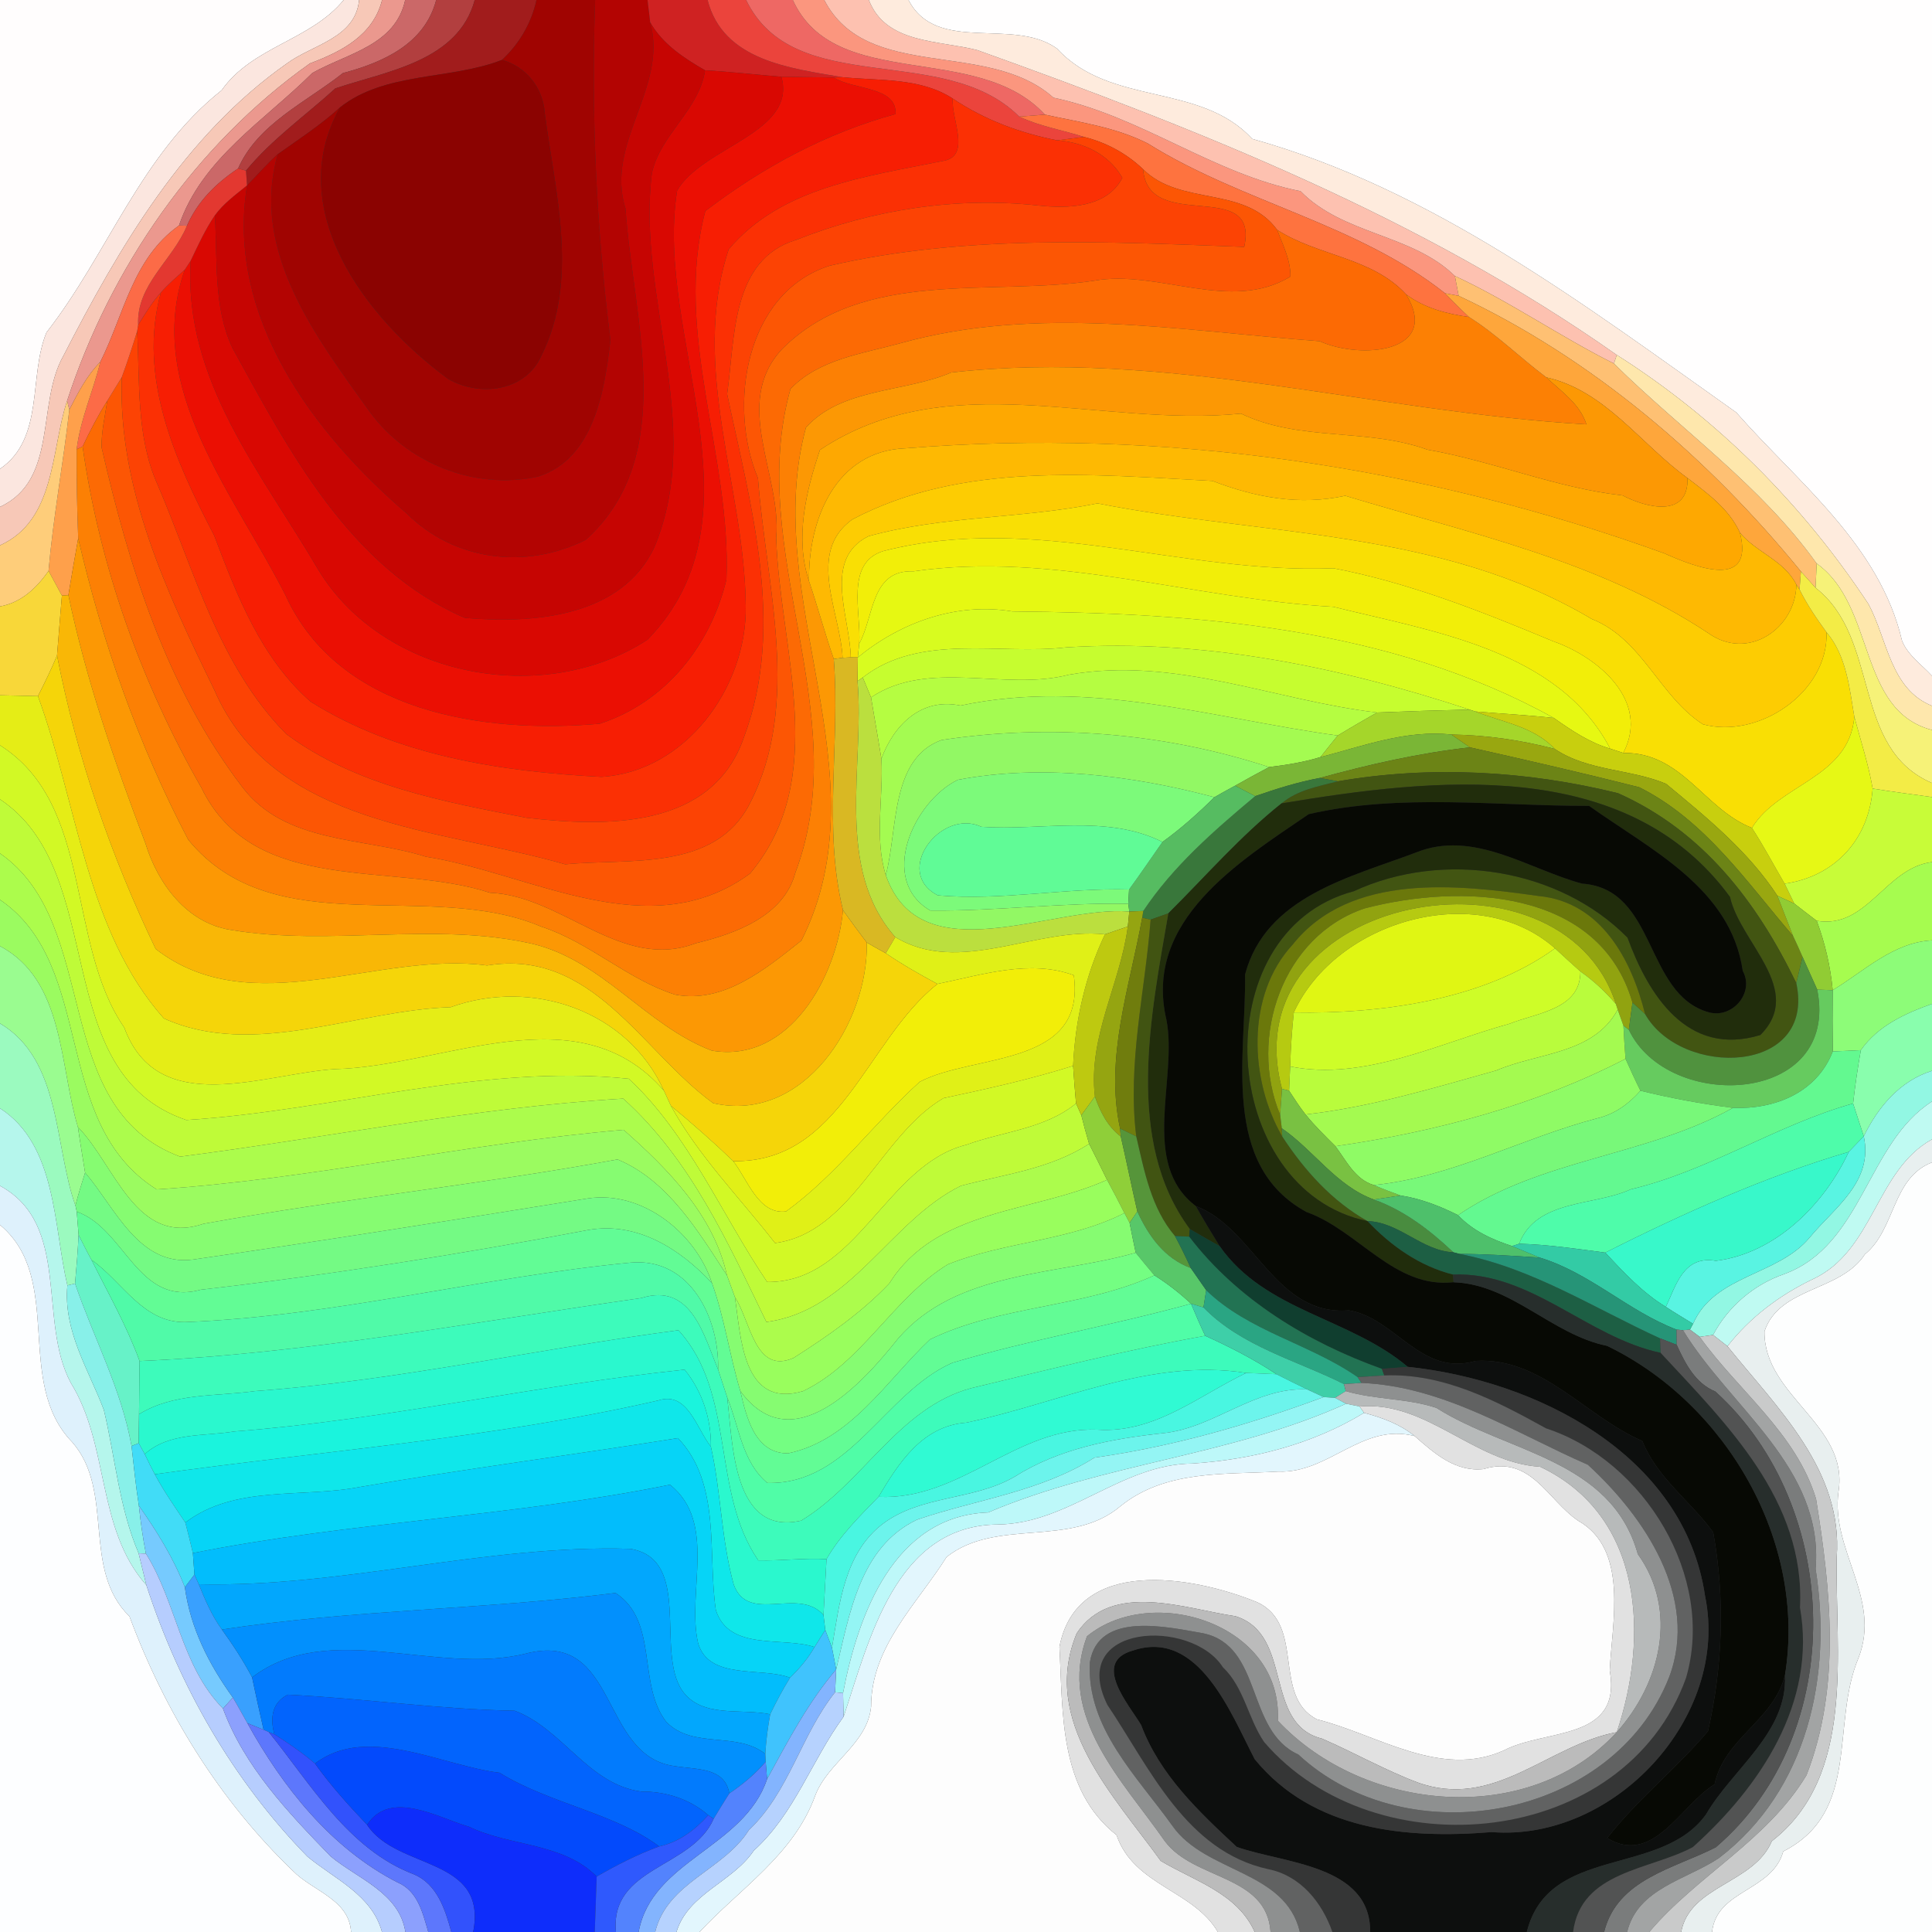 <?xml version="1.0" encoding="UTF-8" ?>
<!DOCTYPE svg PUBLIC "-//W3C//DTD SVG 1.1//EN" "http://www.w3.org/Graphics/SVG/1.1/DTD/svg11.dtd">
<svg width="250pt" height="250pt" viewBox="0 0 250 250" version="1.1" xmlns="http://www.w3.org/2000/svg">
<rect x="0" y="0" width="250" height="250" fill="#333333" stroke="none"/>
<g id="#fffdfdff">
<path fill="#fffdfd" opacity="1.00" d=" M 0.00 0.00 L 44.47 0.00 C 40.18 5.24 32.67 6.00 28.68 11.68 C 18.23 19.96 13.98 32.80 6.02 43.01 C 3.66 48.68 5.79 56.72 0.00 60.67 L 0.00 0.00 Z" />
</g>
<g id="#fbe6dfff">
<path fill="#fbe6df" opacity="1.00" d=" M 44.47 0.00 L 46.47 0.00 C 45.99 4.95 40.43 5.77 37.14 8.20 C 23.88 17.50 15.43 31.96 8.19 46.07 C 4.70 52.24 7.54 62.08 0.00 65.59 L 0.00 60.67 C 5.79 56.72 3.66 48.68 6.02 43.01 C 13.98 32.80 18.23 19.96 28.68 11.68 C 32.67 6.00 40.18 5.24 44.47 0.00 Z" />
</g>
<g id="#f7c8b7ff">
<path fill="#f7c8b7" opacity="1.00" d=" M 46.47 0.00 L 49.44 0.00 C 48.29 4.57 44.20 6.67 40.11 8.20 C 25.28 18.71 14.27 34.68 8.68 51.87 C 6.57 58.25 7.24 67.29 0.00 70.57 L 0.00 65.59 C 7.54 62.08 4.70 52.24 8.19 46.07 C 15.43 31.96 23.88 17.50 37.14 8.20 C 40.43 5.77 45.99 4.95 46.47 0.00 Z" />
</g>
<g id="#eb988eff">
<path fill="#eb988e" opacity="1.00" d=" M 49.44 0.00 L 52.43 0.00 C 51.15 5.89 44.97 6.88 40.42 9.44 C 34.26 15.58 26.09 20.54 23.16 29.18 C 17.14 33.45 16.05 40.72 12.98 46.83 C 11.23 48.60 10.09 50.82 8.97 53.02 L 8.68 51.87 C 14.27 34.68 25.28 18.71 40.11 8.20 C 44.20 6.67 48.29 4.57 49.44 0.00 Z" />
</g>
<g id="#cb6868ff">
<path fill="#cb6868" opacity="1.00" d=" M 52.43 0.00 L 56.44 0.00 C 54.95 5.71 49.53 8.08 44.36 9.46 C 39.65 13.21 33.37 15.99 30.81 21.80 C 27.99 23.68 25.56 26.05 24.19 29.21 L 23.16 29.18 C 26.09 20.54 34.26 15.58 40.42 9.44 C 44.97 6.88 51.15 5.89 52.43 0.00 Z" />
</g>
<g id="#b23f3fff">
<path fill="#b23f3f" opacity="1.00" d=" M 56.44 0.00 L 61.43 0.00 C 59.27 7.96 50.04 9.19 43.39 11.44 C 39.52 14.96 35.18 18.01 31.83 22.08 L 30.81 21.80 C 33.37 15.99 39.65 13.21 44.36 9.46 C 49.53 8.08 54.95 5.71 56.44 0.00 Z" />
</g>
<g id="#a11c1cff">
<path fill="#a11c1c" opacity="1.00" d=" M 61.43 0.00 L 69.42 0.00 C 68.76 3.00 67.20 5.66 64.96 7.75 C 58.26 10.37 49.85 9.26 43.99 13.90 C 41.49 16.18 38.66 18.01 35.93 19.96 C 34.52 21.22 33.29 22.65 31.97 23.99 C 31.93 23.51 31.86 22.56 31.83 22.08 C 35.18 18.01 39.52 14.96 43.39 11.44 C 50.04 9.19 59.27 7.96 61.43 0.00 Z" />
</g>
<g id="#a00401ff">
<path fill="#a00401" opacity="1.00" d=" M 69.42 0.00 L 77.01 0.00 C 76.48 14.73 77.16 29.40 78.99 44.00 C 78.25 50.48 76.87 59.42 69.59 61.68 C 61.38 63.45 52.68 59.94 47.79 53.22 C 40.94 43.65 32.37 32.53 35.93 19.96 C 38.66 18.01 41.49 16.18 43.99 13.90 C 36.56 27.22 47.42 41.26 57.99 49.03 C 62.12 51.42 68.03 50.62 70.06 46.02 C 74.97 36.18 71.83 24.93 70.49 14.61 C 70.27 11.37 68.09 8.63 64.96 7.75 C 67.20 5.66 68.76 3.00 69.42 0.00 Z" />
</g>
<g id="#b30402ff">
<path fill="#b30402" opacity="1.00" d=" M 77.01 0.00 L 83.79 0.00 C 83.87 0.72 84.05 2.17 84.13 2.89 C 86.49 11.28 78.24 18.53 80.94 26.98 C 81.88 41.09 87.90 58.93 75.80 69.85 C 68.01 73.75 58.78 72.57 52.61 66.43 C 40.51 56.03 29.21 40.97 31.97 23.99 C 33.29 22.65 34.52 21.22 35.93 19.96 C 32.37 32.53 40.94 43.65 47.79 53.22 C 52.68 59.94 61.38 63.45 69.59 61.68 C 76.87 59.42 78.25 50.48 78.99 44.00 C 77.16 29.40 76.48 14.73 77.01 0.00 Z" />
</g>
<g id="#cf2222ff">
<path fill="#cf2222" opacity="1.00" d=" M 83.79 0.00 L 91.56 0.00 C 93.57 7.85 102.21 8.82 109.02 9.99 L 107.89 10.03 C 106.20 10.01 102.81 9.96 101.11 9.93 C 97.81 9.66 94.54 9.28 91.24 9.10 C 88.49 7.52 85.74 5.72 84.13 2.89 C 84.05 2.17 83.87 0.72 83.79 0.00 Z" />
</g>
<g id="#eb443cff">
<path fill="#eb443c" opacity="1.00" d=" M 91.56 0.00 L 96.55 0.00 C 102.79 12.90 122.14 5.34 131.89 15.09 C 134.55 16.35 137.49 16.82 140.28 17.72 C 139.41 17.83 137.66 18.05 136.79 18.16 C 131.97 17.21 127.36 15.49 123.28 12.75 C 119.10 10.02 113.77 10.47 109.02 9.99 C 102.21 8.82 93.57 7.85 91.56 0.00 Z" />
</g>
<g id="#ee6864ff">
<path fill="#ee6864" opacity="1.00" d=" M 96.55 0.00 L 102.59 0.00 C 108.06 12.00 126.44 5.30 135.21 14.83 C 134.38 14.90 132.72 15.03 131.89 15.09 C 122.14 5.34 102.79 12.90 96.55 0.00 Z" />
</g>
<g id="#fb967eff">
<path fill="#fb967e" opacity="1.00" d=" M 102.59 0.00 L 106.66 0.00 C 112.21 10.70 127.81 5.03 136.32 12.64 C 147.70 15.04 156.90 22.47 168.29 24.74 C 173.85 30.41 182.71 30.27 188.26 35.71 C 188.39 36.35 188.63 37.64 188.75 38.28 C 188.31 38.20 187.43 38.03 186.99 37.95 C 175.64 28.95 160.75 26.20 148.53 18.57 C 144.38 16.45 139.70 15.82 135.21 14.83 C 126.44 5.30 108.06 12.00 102.59 0.00 Z" />
</g>
<g id="#fdc1b0ff">
<path fill="#fdc1b0" opacity="1.00" d=" M 106.66 0.00 L 112.43 0.00 C 114.63 5.69 121.41 5.18 126.48 6.49 C 155.16 16.77 183.96 28.15 209.21 45.93 L 208.84 47.04 C 201.83 43.53 195.39 39.02 188.26 35.71 C 182.71 30.27 173.85 30.41 168.29 24.74 C 156.90 22.47 147.70 15.04 136.32 12.64 C 127.81 5.03 112.21 10.70 106.66 0.00 Z" />
</g>
<g id="#feebddff">
<path fill="#feebdd" opacity="1.00" d=" M 112.43 0.00 L 117.56 0.00 C 121.22 7.06 131.12 2.18 136.78 6.29 C 143.67 13.80 155.30 10.64 162.03 17.97 C 185.41 24.50 205.07 39.49 224.67 53.37 C 232.68 62.48 243.22 70.50 246.12 82.91 C 246.87 84.80 248.67 86.00 250.00 87.46 L 250.00 91.34 C 244.58 89.15 244.24 82.73 241.78 78.17 C 233.30 65.30 222.24 54.19 209.21 45.93 C 183.96 28.15 155.16 16.77 126.48 6.49 C 121.41 5.18 114.63 5.69 112.43 0.00 Z" />
</g>
<g id="#fffefeff">
<path fill="#fffefe" opacity="1.00" d=" M 117.56 0.00 L 250.00 0.00 L 250.00 87.46 C 248.67 86.00 246.87 84.80 246.12 82.91 C 243.22 70.50 232.68 62.48 224.67 53.37 C 205.07 39.49 185.41 24.50 162.03 17.97 C 155.30 10.64 143.67 13.80 136.78 6.29 C 131.12 2.18 121.22 7.06 117.56 0.00 Z" />
</g>
<g id="#c60502ff">
<path fill="#c60502" opacity="1.00" d=" M 84.13 2.89 C 85.74 5.72 88.49 7.52 91.24 9.10 C 90.46 14.24 85.45 17.40 84.35 22.42 C 82.37 38.55 91.20 54.99 84.72 70.71 C 80.51 79.88 68.90 80.74 60.13 79.95 C 45.28 73.50 37.46 58.45 30.06 45.00 C 27.58 39.66 28.17 33.59 27.80 27.87 C 28.92 26.32 30.50 25.19 31.97 23.99 C 29.21 40.97 40.51 56.03 52.61 66.43 C 58.78 72.57 68.01 73.75 75.80 69.85 C 87.90 58.93 81.88 41.09 80.94 26.98 C 78.24 18.53 86.49 11.28 84.13 2.89 Z" />
</g>
<g id="#8b0301ff">
<path fill="#8b0301" opacity="1.00" d=" M 43.99 13.90 C 49.85 9.26 58.26 10.37 64.96 7.75 C 68.09 8.63 70.27 11.37 70.49 14.61 C 71.83 24.93 74.97 36.18 70.06 46.02 C 68.03 50.62 62.12 51.42 57.99 49.03 C 47.42 41.26 36.56 27.22 43.99 13.90 Z" />
</g>
<g id="#d90802ff">
<path fill="#d90802" opacity="1.00" d=" M 91.24 9.10 C 94.54 9.28 97.81 9.66 101.11 9.93 C 103.15 17.21 90.84 19.01 87.62 24.67 C 84.57 43.54 99.44 66.63 83.80 82.77 C 70.41 91.52 49.68 87.70 41.20 73.75 C 33.89 61.27 23.71 49.19 24.68 33.73 C 25.63 31.73 26.55 29.71 27.80 27.87 C 28.17 33.59 27.58 39.66 30.06 45.00 C 37.46 58.45 45.28 73.50 60.13 79.95 C 68.90 80.74 80.51 79.88 84.72 70.71 C 91.20 54.99 82.37 38.55 84.35 22.42 C 85.45 17.40 90.46 14.24 91.24 9.10 Z" />
</g>
<g id="#eb0f03ff">
<path fill="#eb0f03" opacity="1.00" d=" M 101.11 9.93 C 102.81 9.96 106.20 10.01 107.89 10.03 C 110.34 11.64 116.11 11.15 115.88 14.76 C 106.88 17.23 98.68 21.65 91.27 27.31 C 87.09 43.17 94.66 58.99 94.00 74.99 C 91.95 83.52 86.13 90.88 77.61 93.65 C 62.74 94.98 43.88 92.23 36.95 77.04 C 30.49 64.20 18.55 50.15 23.91 34.90 C 24.10 34.60 24.49 34.02 24.68 33.73 C 23.71 49.19 33.89 61.27 41.20 73.75 C 49.68 87.70 70.41 91.52 83.80 82.77 C 99.44 66.63 84.57 43.54 87.62 24.67 C 90.84 19.01 103.15 17.21 101.11 9.93 Z" />
</g>
<g id="#f71e03ff">
<path fill="#f71e03" opacity="1.00" d=" M 107.89 10.03 L 109.02 9.99 C 113.77 10.47 119.10 10.02 123.28 12.75 C 123.06 15.44 125.79 20.31 121.90 20.85 C 112.20 22.84 101.08 24.18 94.29 32.27 C 89.23 47.64 96.36 63.00 96.50 78.41 C 96.68 88.90 88.73 99.87 77.82 100.53 C 64.86 99.84 51.38 97.83 40.20 90.80 C 33.78 85.17 30.66 77.07 27.72 69.30 C 22.73 59.73 17.77 48.83 20.82 37.85 C 21.75 36.77 22.85 35.85 23.91 34.90 C 18.55 50.15 30.49 64.20 36.95 77.04 C 43.88 92.23 62.74 94.98 77.61 93.65 C 86.13 90.88 91.95 83.52 94.00 74.99 C 94.66 58.99 87.09 43.17 91.27 27.31 C 98.68 21.65 106.88 17.23 115.88 14.76 C 116.11 11.15 110.34 11.64 107.89 10.03 Z" />
</g>
<g id="#fb3004ff">
<path fill="#fb3004" opacity="1.00" d=" M 123.28 12.75 C 127.36 15.49 131.97 17.21 136.79 18.16 C 140.25 18.40 143.50 19.98 145.23 23.01 C 143.21 26.93 138.10 27.00 134.33 26.59 C 123.76 25.43 112.87 27.13 103.01 31.05 C 94.55 33.59 95.12 43.89 94.09 50.99 C 97.13 65.39 101.67 80.91 96.29 95.33 C 92.21 107.35 78.35 107.00 68.12 105.82 C 57.40 103.73 46.00 101.67 37.03 94.97 C 28.25 86.06 25.16 73.80 20.37 62.66 C 17.60 56.43 18.11 49.50 17.75 42.85 L 17.88 42.04 C 18.79 40.59 19.67 39.12 20.82 37.85 C 17.77 48.83 22.73 59.73 27.72 69.30 C 30.66 77.07 33.78 85.17 40.20 90.80 C 51.38 97.83 64.86 99.84 77.82 100.53 C 88.73 99.87 96.68 88.90 96.50 78.41 C 96.36 63.00 89.23 47.64 94.29 32.27 C 101.08 24.18 112.20 22.84 121.90 20.85 C 125.79 20.31 123.06 15.44 123.28 12.75 Z" />
</g>
<g id="#fe733fff">
<path fill="#fe733f" opacity="1.00" d=" M 131.89 15.09 C 132.72 15.03 134.38 14.90 135.21 14.83 C 139.70 15.82 144.38 16.45 148.53 18.57 C 160.75 26.20 175.64 28.95 186.99 37.95 C 187.99 39.00 189.02 40.03 190.09 41.02 C 187.21 40.62 184.32 39.86 181.95 38.09 C 177.53 33.28 170.54 33.15 165.26 29.74 C 161.04 23.96 152.73 26.72 147.91 21.89 C 145.77 19.85 143.14 18.43 140.28 17.72 C 137.49 16.82 134.55 16.35 131.89 15.09 Z" />
</g>
<g id="#fc4304ff">
<path fill="#fc4304" opacity="1.00" d=" M 136.79 18.16 C 137.66 18.05 139.41 17.83 140.28 17.72 C 143.14 18.43 145.77 19.85 147.91 21.89 C 148.59 30.33 162.99 22.83 161.00 31.95 C 143.18 31.28 124.81 30.33 107.34 34.39 C 96.45 37.87 94.13 52.47 98.08 61.88 C 99.13 75.83 103.75 90.95 97.01 104.00 C 92.49 112.82 81.31 111.05 73.13 111.84 C 56.95 107.16 35.41 107.00 27.73 89.27 C 21.58 76.64 15.25 63.21 15.76 48.81 C 16.48 46.84 17.14 44.85 17.75 42.85 C 18.11 49.50 17.60 56.43 20.37 62.66 C 25.16 73.80 28.25 86.06 37.03 94.97 C 46.00 101.67 57.40 103.73 68.12 105.82 C 78.35 107.00 92.21 107.35 96.29 95.33 C 101.67 80.91 97.13 65.39 94.09 50.99 C 95.12 43.89 94.55 33.59 103.01 31.05 C 112.87 27.13 123.76 25.43 134.33 26.59 C 138.10 27.00 143.21 26.93 145.23 23.01 C 143.50 19.98 140.25 18.40 136.79 18.16 Z" />
</g>
<g id="#e33830ff">
<path fill="#e33830" opacity="1.00" d=" M 24.19 29.21 C 25.56 26.05 27.99 23.68 30.81 21.80 L 31.83 22.08 C 31.86 22.56 31.93 23.51 31.97 23.99 C 30.50 25.19 28.92 26.32 27.80 27.87 C 26.55 29.71 25.63 31.73 24.68 33.73 C 24.49 34.02 24.10 34.60 23.91 34.90 C 22.85 35.85 21.75 36.77 20.82 37.85 C 19.67 39.12 18.79 40.59 17.88 42.04 C 17.62 36.85 22.35 33.67 24.19 29.21 Z" />
</g>
<g id="#fc5604ff">
<path fill="#fc5604" opacity="1.00" d=" M 147.91 21.89 C 152.73 26.72 161.04 23.96 165.26 29.74 C 165.99 31.70 167.02 33.65 166.98 35.79 C 159.18 40.52 149.91 34.82 141.53 36.33 C 128.22 38.35 111.66 34.65 101.18 45.19 C 94.66 52.21 101.18 61.47 100.44 69.58 C 100.88 83.96 107.48 100.60 97.05 113.04 C 84.01 122.60 68.70 112.99 55.12 110.86 C 47.13 108.32 36.88 109.24 31.30 101.77 C 21.57 89.00 16.69 73.35 13.15 57.91 C 13.10 55.87 13.59 53.87 13.88 51.87 C 14.50 50.84 15.14 49.83 15.76 48.81 C 15.25 63.21 21.58 76.64 27.73 89.27 C 35.41 107.00 56.95 107.16 73.13 111.84 C 81.31 111.05 92.49 112.82 97.01 104.00 C 103.75 90.95 99.13 75.83 98.08 61.88 C 94.13 52.47 96.45 37.87 107.34 34.39 C 124.81 30.33 143.18 31.28 161.00 31.95 C 162.99 22.83 148.59 30.33 147.91 21.89 Z" />
</g>
<g id="#fc6b47ff">
<path fill="#fc6b47" opacity="1.00" d=" M 23.16 29.18 L 24.19 29.21 C 22.35 33.67 17.62 36.85 17.88 42.04 L 17.75 42.85 C 17.14 44.85 16.48 46.84 15.76 48.81 C 15.14 49.83 14.50 50.84 13.88 51.87 C 12.68 53.76 11.65 55.75 10.69 57.78 L 9.92 58.14 C 10.39 54.24 12.06 50.63 12.98 46.83 C 16.05 40.72 17.14 33.45 23.16 29.18 Z" />
</g>
<g id="#fc6a04ff">
<path fill="#fc6a04" opacity="1.00" d=" M 165.26 29.74 C 170.54 33.15 177.53 33.28 181.95 38.09 C 186.50 45.61 176.15 46.58 170.76 44.15 C 152.70 42.81 134.31 39.42 116.41 44.44 C 111.51 45.78 105.98 46.49 102.29 50.32 C 96.40 71.21 110.73 92.26 102.92 112.92 C 101.42 118.57 95.12 120.83 90.04 122.05 C 80.41 125.75 72.84 115.91 63.40 115.52 C 50.95 111.43 32.91 116.06 26.07 101.95 C 18.31 88.39 12.88 73.25 10.69 57.78 C 11.65 55.75 12.68 53.76 13.88 51.87 C 13.59 53.87 13.10 55.87 13.15 57.91 C 16.69 73.35 21.57 89.00 31.30 101.77 C 36.88 109.24 47.13 108.32 55.12 110.86 C 68.70 112.99 84.01 122.60 97.05 113.04 C 107.48 100.60 100.88 83.96 100.44 69.58 C 101.18 61.47 94.66 52.21 101.18 45.19 C 111.66 34.65 128.22 38.35 141.53 36.33 C 149.91 34.82 159.18 40.52 166.98 35.79 C 167.02 33.65 165.99 31.70 165.26 29.74 Z" />
</g>
<g id="#fec073ff">
<path fill="#fec073" opacity="1.00" d=" M 188.26 35.71 C 195.39 39.02 201.83 43.53 208.84 47.04 C 217.59 55.69 227.81 62.76 235.08 72.92 C 235.05 73.71 234.97 75.28 234.93 76.06 C 234.30 75.35 233.67 74.65 233.04 73.95 C 220.99 59.17 206.00 46.37 188.75 38.28 C 188.63 37.64 188.39 36.35 188.26 35.71 Z" />
</g>
<g id="#fc8004ff">
<path fill="#fc8004" opacity="1.00" d=" M 181.95 38.09 C 184.32 39.86 187.21 40.62 190.09 41.02 C 193.68 43.28 196.70 46.29 200.09 48.83 C 202.02 50.65 204.44 52.26 205.28 54.91 C 177.85 53.32 150.81 45.10 123.09 48.20 C 117.12 50.78 108.92 50.16 104.29 55.32 C 98.32 77.28 114.52 100.21 103.70 121.71 C 99.13 125.33 93.65 129.93 87.34 128.70 C 81.13 126.71 76.27 121.93 70.05 119.91 C 55.47 113.69 35.47 122.25 24.36 108.66 C 17.92 96.40 13.25 83.15 10.12 69.66 C 9.97 65.82 9.90 61.98 9.92 58.14 L 10.69 57.78 C 12.88 73.25 18.31 88.39 26.07 101.95 C 32.91 116.06 50.95 111.43 63.40 115.52 C 72.84 115.91 80.41 125.75 90.04 122.05 C 95.12 120.83 101.42 118.57 102.92 112.92 C 110.73 92.26 96.40 71.21 102.29 50.32 C 105.98 46.49 111.51 45.78 116.41 44.44 C 134.31 39.42 152.70 42.81 170.76 44.15 C 176.15 46.58 186.50 45.61 181.95 38.09 Z" />
</g>
<g id="#fea63bff">
<path fill="#fea63b" opacity="1.00" d=" M 186.99 37.95 C 187.43 38.03 188.31 38.20 188.75 38.28 C 206.00 46.37 220.99 59.17 233.04 73.95 C 232.99 74.53 232.90 75.70 232.86 76.28 L 232.45 75.65 C 230.91 72.53 227.30 71.51 225.15 68.94 C 223.74 65.84 220.97 63.86 218.36 61.86 C 212.29 57.47 207.74 50.55 200.09 48.83 C 196.70 46.29 193.68 43.28 190.09 41.02 C 189.02 40.03 187.99 39.00 186.99 37.95 Z" />
</g>
<g id="#fee7acff">
<path fill="#fee7ac" opacity="1.00" d=" M 209.21 45.93 C 222.24 54.19 233.30 65.30 241.78 78.17 C 244.24 82.73 244.58 89.15 250.00 91.34 L 250.00 94.46 C 240.32 91.93 242.75 78.40 235.08 72.92 C 227.81 62.76 217.59 55.69 208.84 47.04 L 209.21 45.93 Z" />
</g>
<g id="#fea04bff">
<path fill="#fea04b" opacity="1.00" d=" M 8.97 53.02 C 10.09 50.82 11.23 48.60 12.98 46.83 C 12.06 50.63 10.39 54.24 9.92 58.14 C 9.90 61.98 9.97 65.82 10.12 69.66 C 9.68 72.10 9.25 74.55 8.85 77.01 L 8.01 77.07 C 7.44 76.00 6.86 74.94 6.28 73.87 C 6.89 66.88 8.18 59.98 8.97 53.02 Z" />
</g>
<g id="#fc9804ff">
<path fill="#fc9804" opacity="1.00" d=" M 123.09 48.20 C 150.81 45.10 177.85 53.32 205.28 54.91 C 204.44 52.26 202.02 50.65 200.09 48.83 C 207.74 50.55 212.29 57.47 218.36 61.86 C 218.52 67.10 212.98 65.70 209.97 64.11 C 201.33 63.14 193.26 59.68 184.72 58.19 C 176.88 55.34 168.20 57.18 160.59 53.52 C 142.35 55.36 122.68 47.17 106.10 58.22 C 104.29 63.59 102.83 69.66 104.69 75.21 C 105.82 78.54 106.73 81.95 107.89 85.27 C 108.74 96.05 106.48 107.16 109.08 117.77 C 108.33 126.26 102.19 137.67 92.11 135.95 C 83.54 132.69 78.01 124.30 68.90 122.13 C 56.12 119.22 42.69 122.51 29.81 120.32 C 24.14 119.41 20.41 114.32 18.82 109.13 C 14.84 98.64 11.15 88.00 8.85 77.01 C 9.25 74.55 9.68 72.10 10.12 69.66 C 13.25 83.15 17.92 96.40 24.36 108.66 C 35.47 122.25 55.47 113.69 70.05 119.91 C 76.27 121.93 81.13 126.71 87.34 128.70 C 93.65 129.93 99.13 125.33 103.70 121.71 C 114.52 100.21 98.32 77.28 104.29 55.32 C 108.92 50.16 117.12 50.78 123.09 48.20 Z" />
</g>
<g id="#fecd7aff">
<path fill="#fecd7a" opacity="1.00" d=" M 0.00 70.57 C 7.24 67.29 6.57 58.25 8.68 51.87 L 8.97 53.02 C 8.18 59.98 6.89 66.88 6.28 73.87 C 4.76 76.07 2.74 77.99 0.00 78.47 L 0.00 70.57 Z" />
</g>
<g id="#fea801ff">
<path fill="#fea801" opacity="1.00" d=" M 106.10 58.22 C 122.68 47.17 142.35 55.36 160.59 53.52 C 168.20 57.18 176.88 55.34 184.72 58.19 C 193.26 59.68 201.33 63.14 209.97 64.11 C 212.98 65.70 218.52 67.10 218.36 61.86 C 220.97 63.86 223.74 65.84 225.15 68.94 C 227.02 76.33 219.50 73.46 215.35 71.60 C 183.98 60.27 150.45 55.34 117.21 58.01 C 108.06 58.33 104.56 67.34 104.69 75.21 C 102.83 69.66 104.29 63.59 106.10 58.22 Z" />
</g>
<g id="#feb902ff">
<path fill="#feb902" opacity="1.00" d=" M 117.21 58.01 C 150.45 55.34 183.98 60.27 215.35 71.60 C 219.50 73.46 227.02 76.33 225.15 68.94 C 227.30 71.51 230.91 72.53 232.45 75.65 C 232.38 81.27 226.21 85.63 221.03 81.91 C 206.79 72.49 189.98 68.97 174.07 64.15 C 168.17 65.44 162.48 64.38 156.89 62.23 C 141.35 61.42 124.56 59.69 110.28 67.22 C 104.31 71.51 108.77 79.27 109.03 85.12 L 107.89 85.27 C 106.73 81.95 105.82 78.54 104.69 75.21 C 104.56 67.34 108.06 58.33 117.21 58.01 Z" />
</g>
<g id="#fdcc02ff">
<path fill="#fdcc02" opacity="1.00" d=" M 110.28 67.22 C 124.56 59.69 141.35 61.42 156.89 62.23 C 162.48 64.38 168.17 65.44 174.07 64.15 C 189.98 68.97 206.79 72.49 221.03 81.91 C 226.21 85.63 232.38 81.27 232.45 75.65 L 232.86 76.28 C 233.83 78.24 235.07 80.05 236.35 81.81 C 236.61 89.61 227.52 95.68 220.35 93.72 C 214.68 90.06 212.55 82.71 205.96 80.09 C 186.41 68.47 163.53 69.37 142.02 65.14 C 132.23 67.13 122.01 66.72 112.37 69.39 C 106.39 72.38 110.01 79.89 110.09 85.06 L 109.03 85.12 C 108.77 79.27 104.31 71.51 110.28 67.22 Z" />
</g>
<g id="#f9df04ff">
<path fill="#f9df04" opacity="1.00" d=" M 112.37 69.39 C 122.01 66.72 132.23 67.13 142.02 65.14 C 163.53 69.37 186.41 68.47 205.96 80.09 C 212.55 82.71 214.68 90.06 220.35 93.72 C 227.52 95.68 236.61 89.61 236.35 81.81 C 238.92 84.84 239.32 88.98 239.95 92.76 C 239.27 100.71 230.19 101.40 226.70 107.13 C 220.48 104.69 217.69 97.33 210.05 97.43 C 213.60 90.63 206.67 84.97 201.00 82.99 C 191.79 79.15 182.39 75.41 172.55 73.53 C 152.91 74.33 133.96 66.28 114.32 71.30 C 109.33 72.82 111.47 79.26 111.18 83.29 C 111.14 83.73 111.05 84.62 111.00 85.07 L 110.09 85.06 C 110.01 79.89 106.39 72.38 112.37 69.39 Z" />
</g>
<g id="#f2ee08ff">
<path fill="#f2ee08" opacity="1.00" d=" M 114.32 71.30 C 133.96 66.28 152.91 74.33 172.55 73.53 C 182.39 75.41 191.79 79.15 201.00 82.99 C 206.67 84.97 213.60 90.63 210.05 97.43 C 209.63 97.30 208.79 97.02 208.36 96.88 C 201.68 84.07 185.33 81.70 172.54 78.52 C 154.41 77.52 136.39 71.30 118.20 73.93 C 112.65 73.69 113.12 79.81 111.18 83.29 C 111.47 79.26 109.33 72.82 114.32 71.30 Z" />
<path fill="#f2ee08" opacity="1.00" d=" M 121.30 127.32 C 127.03 126.15 133.27 124.10 138.95 126.20 C 140.59 138.15 126.09 136.29 119.02 139.98 C 113.09 145.34 108.22 152.05 101.71 156.76 C 98.15 157.21 96.73 152.62 94.88 150.25 C 108.78 150.48 112.04 134.68 121.30 127.32 Z" />
</g>
<g id="#e6f812ff">
<path fill="#e6f812" opacity="1.00" d=" M 118.20 73.93 C 136.39 71.30 154.41 77.52 172.54 78.52 C 185.33 81.70 201.68 84.07 208.36 96.88 C 205.67 96.09 203.34 94.51 201.07 92.91 C 179.82 81.13 154.85 79.32 131.01 79.12 C 123.79 77.91 116.54 80.52 111.00 85.07 C 111.05 84.62 111.14 83.73 111.18 83.29 C 113.12 79.81 112.65 73.69 118.20 73.93 Z" />
</g>
<g id="#f6f278ff">
<path fill="#f6f278" opacity="1.00" d=" M 235.08 72.92 C 242.75 78.40 240.32 91.93 250.00 94.46 L 250.00 101.32 C 239.50 96.81 243.38 82.63 234.93 76.06 C 234.97 75.28 235.05 73.71 235.08 72.92 Z" />
</g>
<g id="#f8d739ff">
<path fill="#f8d739" opacity="1.00" d=" M 6.28 73.87 C 6.86 74.94 7.44 76.00 8.01 77.07 C 7.81 79.65 7.57 82.23 7.38 84.82 C 6.64 86.61 5.78 88.35 4.91 90.08 C 3.28 90.04 1.64 90.00 0.00 89.97 L 0.00 78.47 C 2.74 77.99 4.76 76.07 6.28 73.87 Z" />
</g>
<g id="#f3ec46ff">
<path fill="#f3ec46" opacity="1.00" d=" M 233.04 73.95 C 233.67 74.65 234.30 75.35 234.93 76.06 C 243.38 82.63 239.50 96.81 250.00 101.32 L 250.00 103.14 C 247.42 102.77 244.87 102.46 242.32 102.04 C 241.78 98.88 240.77 95.84 239.95 92.76 C 239.32 88.98 238.92 84.84 236.35 81.81 C 235.07 80.05 233.83 78.24 232.86 76.28 C 232.90 75.70 232.99 74.53 233.04 73.95 Z" />
</g>
<g id="#f9b706ff">
<path fill="#f9b706" opacity="1.00" d=" M 8.01 77.07 L 8.85 77.01 C 11.15 88.00 14.84 98.64 18.82 109.13 C 20.41 114.32 24.14 119.41 29.81 120.32 C 42.69 122.51 56.12 119.22 68.90 122.13 C 78.01 124.30 83.54 132.69 92.11 135.95 C 102.19 137.67 108.33 126.26 109.08 117.77 C 110.08 119.19 111.11 120.58 112.16 121.96 C 112.39 132.33 103.99 145.42 92.28 142.75 C 83.02 136.03 76.68 122.71 63.03 124.93 C 48.88 123.01 32.62 132.44 20.15 122.80 C 14.36 110.79 9.94 97.94 7.38 84.82 C 7.57 82.23 7.81 79.65 8.01 77.07 Z" />
</g>
<g id="#d8fc1fff">
<path fill="#d8fc1f" opacity="1.00" d=" M 111.00 85.07 C 116.54 80.52 123.79 77.91 131.01 79.12 C 154.85 79.32 179.82 81.13 201.07 92.91 C 197.69 92.53 194.29 92.35 190.90 92.07 L 190.14 91.82 C 173.42 86.32 155.76 82.65 137.98 83.77 C 129.40 84.78 119.07 81.88 111.64 87.67 L 110.96 88.14 C 110.97 87.37 110.99 85.84 111.00 85.07 Z" />
</g>
<g id="#c6fd2fff">
<path fill="#c6fd2f" opacity="1.00" d=" M 137.98 83.77 C 155.76 82.65 173.42 86.32 190.14 91.82 C 186.15 91.91 182.17 92.04 178.19 92.20 C 164.86 90.63 152.02 84.88 138.31 87.31 C 129.98 89.47 120.22 85.23 112.71 90.24 C 112.44 89.60 111.91 88.31 111.64 87.67 C 119.07 81.88 129.40 84.78 137.98 83.77 Z" />
</g>
<g id="#f5d509ff">
<path fill="#f5d509" opacity="1.00" d=" M 7.38 84.82 C 9.94 97.94 14.36 110.79 20.15 122.80 C 32.62 132.44 48.88 123.01 63.03 124.93 C 76.68 122.71 83.02 136.03 92.28 142.75 C 103.99 145.42 112.39 132.33 112.16 121.96 C 112.97 122.43 113.79 122.89 114.62 123.35 C 116.76 124.81 119.02 126.09 121.30 127.32 C 112.04 134.68 108.78 150.48 94.88 150.25 C 92.29 147.76 89.58 145.38 86.81 143.08 C 86.59 142.60 86.14 141.62 85.91 141.13 C 81.22 130.71 68.79 126.55 58.31 130.33 C 46.16 130.71 32.88 137.05 21.20 131.78 C 11.18 120.51 10.01 103.98 4.91 90.08 C 5.78 88.35 6.64 86.61 7.38 84.82 Z" />
</g>
<g id="#d9b823ff">
<path fill="#d9b823" opacity="1.00" d=" M 107.89 85.27 L 109.03 85.12 L 110.09 85.06 L 111.00 85.07 C 110.99 85.84 110.97 87.37 110.96 88.14 C 111.91 98.91 107.93 112.30 115.85 121.26 C 115.55 121.78 114.93 122.83 114.62 123.35 C 113.79 122.89 112.97 122.43 112.16 121.96 C 111.11 120.58 110.08 119.19 109.08 117.77 C 106.48 107.16 108.74 96.05 107.89 85.27 Z" />
</g>
<g id="#b5fd41ff">
<path fill="#b5fd41" opacity="1.00" d=" M 138.31 87.31 C 152.02 84.88 164.86 90.63 178.19 92.20 C 176.48 93.17 174.78 94.15 173.10 95.18 C 156.88 92.95 140.92 87.77 124.29 91.30 C 119.12 90.22 115.62 93.93 114.05 98.18 C 113.63 95.53 113.15 92.88 112.71 90.24 C 120.22 85.23 129.98 89.47 138.31 87.31 Z" />
</g>
<g id="#bbdf3eff">
<path fill="#bbdf3e" opacity="1.00" d=" M 110.96 88.14 L 111.64 87.67 C 111.91 88.31 112.44 89.60 112.71 90.24 C 113.15 92.88 113.63 95.53 114.05 98.18 C 114.34 103.16 113.11 108.39 114.62 113.24 C 119.14 126.16 136.14 117.15 146.13 117.95 C 146.08 118.43 145.98 119.40 145.94 119.89 C 144.95 120.22 143.96 120.56 142.98 120.90 C 134.02 119.94 124.17 126.29 115.85 121.26 C 107.93 112.30 111.91 98.91 110.96 88.14 Z" />
</g>
<g id="#e5ed16ff">
<path fill="#e5ed16" opacity="1.00" d=" M 0.00 89.97 C 1.64 90.00 3.28 90.04 4.91 90.08 C 10.01 103.98 11.18 120.51 21.20 131.78 C 32.88 137.05 46.16 130.71 58.31 130.33 C 68.79 126.55 81.22 130.71 85.91 141.13 C 74.75 128.26 57.30 138.02 43.38 138.34 C 34.18 138.91 20.45 144.86 16.08 132.97 C 8.52 122.00 12.14 104.11 0.00 96.44 L 0.00 89.97 Z" />
</g>
<g id="#a4fb51ff">
<path fill="#a4fb51" opacity="1.00" d=" M 124.29 91.30 C 140.92 87.77 156.88 92.95 173.10 95.18 C 172.34 96.10 171.61 97.04 170.86 97.97 C 168.70 98.63 166.46 98.99 164.22 99.26 C 150.63 94.82 135.92 93.61 121.84 95.76 C 115.17 98.17 116.20 107.40 114.62 113.24 C 113.11 108.39 114.34 103.16 114.05 98.18 C 115.62 93.93 119.12 90.22 124.29 91.30 Z" />
</g>
<g id="#a5d62aff">
<path fill="#a5d62a" opacity="1.00" d=" M 178.19 92.20 C 182.17 92.04 186.15 91.91 190.14 91.82 L 190.90 92.07 C 194.42 93.46 198.48 94.01 201.18 96.91 C 196.81 95.76 192.32 95.12 187.81 95.05 C 181.94 94.42 176.42 96.53 170.86 97.97 C 171.61 97.04 172.34 96.10 173.10 95.18 C 174.78 94.15 176.48 93.17 178.19 92.20 Z" />
</g>
<g id="#c8cf0eff">
<path fill="#c8cf0e" opacity="1.00" d=" M 190.90 92.07 C 194.29 92.35 197.69 92.53 201.07 92.91 C 203.34 94.51 205.67 96.09 208.36 96.88 C 208.79 97.02 209.63 97.30 210.05 97.43 C 217.69 97.33 220.48 104.69 226.70 107.13 C 228.22 109.47 229.52 111.94 230.93 114.35 C 231.35 115.20 231.76 116.06 232.18 116.92 C 231.63 116.67 230.54 116.17 230.00 115.92 C 226.24 110.16 220.83 105.76 215.58 101.42 C 210.92 99.48 205.48 99.80 201.18 96.91 C 198.48 94.01 194.42 93.46 190.90 92.07 Z" />
</g>
<g id="#e6f815ff">
<path fill="#e6f815" opacity="1.00" d=" M 226.70 107.13 C 230.19 101.40 239.27 100.71 239.95 92.76 C 240.77 95.84 241.78 98.88 242.32 102.04 C 241.85 108.57 237.47 113.43 230.93 114.35 C 229.52 111.94 228.22 109.47 226.70 107.13 Z" />
</g>
<g id="#92f864ff">
<path fill="#92f864" opacity="1.00" d=" M 121.84 95.76 C 135.92 93.61 150.63 94.82 164.22 99.26 C 162.74 100.04 161.28 100.85 159.82 101.67 C 158.92 102.15 158.03 102.65 157.14 103.16 C 146.47 100.31 134.70 98.86 123.94 100.91 C 118.19 103.71 113.61 113.89 120.38 117.82 C 128.93 117.91 137.44 116.78 146.00 116.95 L 146.13 117.95 C 136.14 117.15 119.14 126.16 114.62 113.24 C 116.20 107.40 115.17 98.17 121.84 95.76 Z" />
</g>
<g id="#7ab636ff">
<path fill="#7ab636" opacity="1.00" d=" M 170.86 97.97 C 176.42 96.53 181.94 94.42 187.81 95.05 C 188.60 95.61 189.41 96.16 190.21 96.71 C 183.63 97.44 177.16 98.92 170.77 100.67 C 167.92 101.20 165.16 102.07 162.42 103.02 C 161.77 102.68 160.47 102.01 159.82 101.67 C 161.28 100.85 162.74 100.04 164.22 99.26 C 166.46 98.99 168.70 98.63 170.86 97.97 Z" />
</g>
<g id="#99a710ff">
<path fill="#99a710" opacity="1.00" d=" M 187.81 95.05 C 192.32 95.12 196.81 95.76 201.18 96.91 C 205.48 99.80 210.92 99.48 215.58 101.42 C 220.83 105.76 226.24 110.16 230.00 115.92 C 230.66 117.66 231.36 119.39 232.03 121.13 C 226.05 114.19 220.64 106.12 212.11 101.87 C 204.84 100.03 197.53 98.35 190.21 96.71 C 189.41 96.16 188.60 95.61 187.81 95.05 Z" />
</g>
<g id="#d2f925ff">
<path fill="#d2f925" opacity="1.00" d=" M 0.00 96.44 C 12.14 104.11 8.52 122.00 16.08 132.97 C 20.45 144.86 34.18 138.91 43.38 138.34 C 57.30 138.02 74.75 128.26 85.91 141.13 C 86.14 141.62 86.59 142.60 86.81 143.08 C 90.36 149.56 95.76 155.03 100.29 160.85 C 110.21 159.55 113.98 146.81 122.09 142.10 C 127.73 140.90 133.36 139.66 138.86 137.92 C 138.97 139.54 139.09 141.16 139.24 142.78 C 135.24 146.08 129.76 146.41 125.04 148.14 C 114.62 150.72 110.86 165.98 99.27 165.89 C 93.42 157.26 89.08 146.74 81.36 139.59 C 62.21 137.61 43.23 143.73 24.11 144.93 C 6.10 138.84 14.26 112.93 0.00 103.43 L 0.00 96.44 Z" />
</g>
<g id="#6c8416ff">
<path fill="#6c8416" opacity="1.00" d=" M 170.77 100.67 C 177.16 98.92 183.63 97.44 190.21 96.71 C 197.53 98.35 204.84 100.03 212.11 101.87 C 220.64 106.12 226.05 114.19 232.03 121.13 C 232.45 122.02 232.86 122.91 233.25 123.82 C 232.99 124.95 232.72 126.08 232.44 127.21 C 227.33 116.66 220.32 107.51 209.37 102.64 C 197.56 99.73 185.13 99.03 173.13 101.10 C 172.54 100.99 171.36 100.77 170.77 100.67 Z" />
</g>
<g id="#7cfa7aff">
<path fill="#7cfa7a" opacity="1.00" d=" M 123.94 100.91 C 134.70 98.86 146.47 100.31 157.14 103.16 C 155.03 105.24 152.83 107.22 150.42 108.95 C 143.24 105.34 134.70 107.52 127.00 106.99 C 121.74 104.52 115.48 112.83 121.35 115.86 C 129.62 116.58 137.83 114.87 146.10 115.10 C 146.07 115.57 146.03 116.49 146.00 116.95 C 137.44 116.78 128.93 117.91 120.38 117.82 C 113.61 113.89 118.19 103.71 123.94 100.91 Z" />
</g>
<g id="#425512ff">
<path fill="#425512" opacity="1.00" d=" M 173.13 101.10 C 185.13 99.03 197.56 99.73 209.37 102.64 C 220.32 107.51 227.33 116.66 232.44 127.21 C 234.99 139.09 217.59 139.52 212.87 131.22 C 211.15 124.24 207.19 116.69 199.07 115.94 C 188.64 114.47 174.75 112.85 167.28 122.22 C 161.19 128.78 161.69 139.75 165.92 147.06 C 168.80 151.45 172.34 155.41 176.96 158.01 C 157.64 154.05 155.50 120.54 175.19 115.32 C 186.75 109.97 201.76 112.36 210.60 121.33 C 213.27 128.63 218.28 136.84 227.79 133.93 C 233.61 128.10 225.14 121.94 223.86 116.06 C 210.47 97.77 185.51 100.68 165.83 103.96 C 167.89 102.22 170.58 101.76 173.13 101.10 Z" />
</g>
<g id="#39773bff">
<path fill="#39773b" opacity="1.00" d=" M 162.42 103.02 C 165.16 102.07 167.92 101.20 170.77 100.67 C 171.36 100.77 172.54 100.99 173.13 101.10 C 170.58 101.76 167.89 102.22 165.83 103.96 C 160.49 108.21 156.02 113.39 151.18 118.19 C 150.61 118.39 149.46 118.80 148.89 119.00 L 147.80 118.75 L 147.94 117.88 C 151.82 112.06 157.11 107.47 162.42 103.02 Z" />
</g>
<g id="#212d0cff">
<path fill="#212d0c" opacity="1.00" d=" M 165.83 103.96 C 185.51 100.68 210.47 97.77 223.86 116.06 C 225.14 121.94 233.61 128.10 227.79 133.93 C 218.28 136.84 213.27 128.63 210.60 121.33 C 201.76 112.36 186.75 109.97 175.19 115.32 C 155.50 120.54 157.64 154.05 176.96 158.01 C 180.00 161.23 183.69 163.83 188.03 164.93 L 188.09 165.92 C 180.44 166.78 175.76 159.21 169.07 156.84 C 157.87 150.76 161.28 136.45 161.11 126.10 C 163.79 115.99 174.77 113.51 183.21 110.32 C 190.66 107.30 197.77 112.47 204.71 114.34 C 214.43 115.00 212.74 128.64 221.11 130.99 C 224.15 131.84 227.07 128.48 225.51 125.63 C 223.97 114.93 213.59 109.96 205.63 104.28 C 193.62 104.30 181.15 102.64 169.35 105.35 C 160.42 111.45 147.90 119.11 150.94 131.98 C 152.41 139.61 147.46 150.53 154.74 156.07 C 155.72 157.83 156.77 159.54 157.82 161.25 C 156.53 160.52 155.24 159.79 153.96 159.04 C 145.50 147.66 148.93 131.29 151.18 118.19 C 156.02 113.39 160.49 108.21 165.83 103.96 Z" />
</g>
<g id="#56bc61ff">
<path fill="#56bc61" opacity="1.00" d=" M 157.14 103.16 C 158.03 102.65 158.92 102.15 159.82 101.67 C 160.47 102.01 161.77 102.68 162.42 103.02 C 157.11 107.47 151.82 112.06 147.94 117.88 C 147.48 117.89 146.58 117.93 146.13 117.95 L 146.00 116.95 C 146.03 116.49 146.07 115.57 146.10 115.10 C 147.58 113.08 148.98 111.00 150.42 108.95 C 152.83 107.22 155.03 105.24 157.14 103.16 Z" />
</g>
<g id="#c8fc38ff">
<path fill="#c8fc38" opacity="1.00" d=" M 242.32 102.04 C 244.87 102.46 247.42 102.77 250.00 103.14 L 250.00 111.55 C 243.96 112.30 241.60 120.27 235.08 119.15 C 234.10 118.41 233.14 117.66 232.18 116.92 C 231.76 116.06 231.35 115.20 230.93 114.35 C 237.47 113.43 241.85 108.57 242.32 102.04 Z" />
</g>
<g id="#bffb38ff">
<path fill="#bffb38" opacity="1.00" d=" M 0.00 103.43 C 14.26 112.93 6.10 138.84 24.11 144.93 C 43.23 143.73 62.21 137.61 81.36 139.59 C 89.08 146.74 93.42 157.26 99.27 165.89 C 110.86 165.98 114.62 150.72 125.04 148.14 C 129.76 146.41 135.24 146.08 139.24 142.78 C 139.41 143.16 139.75 143.93 139.92 144.31 C 140.23 145.54 140.56 146.78 140.93 148.01 C 135.93 151.26 129.98 151.96 124.35 153.44 C 115.18 157.92 110.15 169.63 99.17 171.06 C 94.15 160.72 89.37 150.02 80.64 142.16 C 61.42 143.30 42.34 147.23 23.31 149.67 C 6.27 143.32 13.23 119.60 0.00 110.43 L 0.00 103.43 Z" />
</g>
<g id="#070904ff">
<path fill="#070904" opacity="1.00" d=" M 169.35 105.35 C 181.15 102.64 193.62 104.30 205.63 104.28 C 213.59 109.96 223.97 114.93 225.51 125.63 C 227.07 128.48 224.15 131.84 221.11 130.99 C 212.74 128.64 214.43 115.00 204.71 114.34 C 197.77 112.47 190.66 107.30 183.21 110.32 C 174.77 113.51 163.79 115.99 161.11 126.10 C 161.28 136.45 157.87 150.76 169.07 156.84 C 175.76 159.21 180.44 166.78 188.09 165.92 C 195.56 166.17 200.79 172.69 207.95 174.15 C 223.35 181.57 233.81 199.46 230.97 216.79 C 229.49 222.65 223.13 224.91 221.87 230.89 C 217.49 233.56 213.96 241.47 207.97 237.85 C 211.87 232.84 216.97 228.82 221.01 224.01 C 222.93 215.62 223.23 206.80 221.69 198.29 C 218.75 194.23 214.44 191.27 212.51 186.46 C 205.18 183.32 199.53 175.61 190.97 176.10 C 183.86 178.18 180.60 170.57 174.55 169.56 C 164.98 170.35 162.34 158.91 154.74 156.07 C 147.46 150.53 152.41 139.61 150.94 131.98 C 147.90 119.11 160.42 111.45 169.35 105.35 Z" />
</g>
<g id="#60fb96ff">
<path fill="#60fb96" opacity="1.00" d=" M 121.35 115.86 C 115.48 112.83 121.74 104.52 127.00 106.99 C 134.70 107.52 143.24 105.34 150.42 108.95 C 148.98 111.00 147.58 113.08 146.10 115.10 C 137.83 114.87 129.62 116.58 121.35 115.86 Z" />
</g>
<g id="#acfc4cff">
<path fill="#acfc4c" opacity="1.00" d=" M 0.00 110.43 C 13.23 119.60 6.27 143.32 23.31 149.67 C 42.34 147.23 61.42 143.30 80.64 142.16 C 89.37 150.02 94.15 160.72 99.17 171.06 C 110.15 169.63 115.18 157.92 124.35 153.44 C 129.98 151.96 135.93 151.26 140.93 148.01 C 141.71 149.56 142.49 151.11 143.25 152.67 C 133.75 156.96 121.17 156.34 115.08 166.07 C 111.49 169.86 107.08 172.92 102.68 175.72 C 97.68 177.91 97.12 170.91 95.09 167.83 C 94.76 166.90 94.42 165.97 94.07 165.04 C 92.35 157.26 86.46 151.29 80.69 146.20 C 60.45 147.93 40.47 152.59 20.27 153.91 C 6.51 145.28 12.52 124.99 0.00 116.43 L 0.00 110.43 Z" />
</g>
<g id="#a6fc4fff">
<path fill="#a6fc4f" opacity="1.00" d=" M 235.08 119.15 C 241.60 120.27 243.96 112.30 250.00 111.55 L 250.00 121.68 C 244.97 121.95 241.23 125.66 237.15 128.13 C 236.86 125.06 236.16 122.03 235.08 119.15 Z" />
</g>
<g id="#6b780bff">
<path fill="#6b780b" opacity="1.00" d=" M 167.28 122.22 C 174.75 112.85 188.64 114.47 199.07 115.94 C 207.19 116.69 211.15 124.24 212.87 131.22 C 212.46 130.85 211.65 130.10 211.24 129.73 C 206.95 114.88 188.94 114.32 176.61 117.54 C 165.99 121.07 161.48 134.23 165.65 144.25 C 165.70 144.69 165.80 145.57 165.86 146.00 L 165.92 147.06 C 161.69 139.75 161.19 128.78 167.28 122.22 Z" />
</g>
<g id="#91a310ff">
<path fill="#91a310" opacity="1.00" d=" M 176.61 117.54 C 188.94 114.32 206.95 114.88 211.24 129.73 C 211.12 130.61 210.89 132.37 210.77 133.25 L 210.07 132.72 C 209.89 132.20 209.52 131.16 209.33 130.65 L 209.09 129.91 C 201.99 107.88 159.19 115.72 165.89 140.90 C 165.83 141.74 165.71 143.41 165.65 144.25 C 161.48 134.23 165.99 121.07 176.61 117.54 Z" />
</g>
<g id="#91cc34ff">
<path fill="#91cc34" opacity="1.00" d=" M 230.00 115.92 C 230.54 116.17 231.63 116.67 232.18 116.92 C 233.14 117.66 234.10 118.41 235.08 119.15 C 236.16 122.03 236.86 125.06 237.15 128.13 C 236.65 128.11 235.65 128.08 235.15 128.06 C 234.50 126.65 233.89 125.23 233.25 123.82 C 232.86 122.91 232.45 122.02 232.03 121.13 C 231.36 119.39 230.66 117.66 230.00 115.92 Z" />
</g>
<g id="#9bfb60ff">
<path fill="#9bfb60" opacity="1.00" d=" M 0.00 116.43 C 12.52 124.99 6.51 145.28 20.27 153.91 C 40.47 152.59 60.45 147.93 80.69 146.20 C 86.46 151.29 92.35 157.26 94.07 165.04 C 90.37 159.36 86.43 152.74 79.91 150.03 C 62.15 153.31 44.11 155.12 26.32 158.36 C 17.59 161.34 14.89 150.75 10.08 145.84 C 7.69 137.99 8.35 126.84 0.00 122.43 L 0.00 116.43 Z" />
</g>
<g id="#95a511ff">
<path fill="#95a511" opacity="1.00" d=" M 146.13 117.95 C 146.58 117.93 147.48 117.89 147.94 117.88 L 147.80 118.75 C 146.18 127.74 142.94 136.84 144.94 146.03 L 145.03 147.07 C 143.33 145.78 142.36 143.87 141.68 141.89 C 140.78 134.15 144.96 127.33 145.94 119.89 C 145.98 119.40 146.08 118.43 146.13 117.95 Z" />
</g>
<g id="#415412ff">
<path fill="#415412" opacity="1.00" d=" M 148.89 119.00 C 149.46 118.80 150.61 118.39 151.18 118.19 C 148.93 131.29 145.50 147.66 153.96 159.04 L 153.88 160.02 C 153.42 160.00 152.50 159.96 152.04 159.94 C 148.95 156.32 148.08 151.53 147.03 147.05 C 145.86 137.55 148.18 128.35 148.89 119.00 Z" />
</g>
<g id="#b6ca11ff">
<path fill="#b6ca11" opacity="1.00" d=" M 165.89 140.90 C 159.19 115.72 201.99 107.88 209.09 129.91 C 207.74 128.33 206.21 126.90 204.50 125.71 C 203.39 124.73 202.31 123.72 201.22 122.72 C 191.16 113.82 172.91 119.09 167.42 131.01 C 167.17 133.33 167.02 135.66 166.95 138.00 C 166.91 138.79 166.84 140.36 166.81 141.14 L 165.89 140.90 Z" />
</g>
<g id="#707d0dff">
<path fill="#707d0d" opacity="1.00" d=" M 144.94 146.03 C 142.94 136.84 146.18 127.74 147.80 118.75 L 148.89 119.00 C 148.18 128.35 145.86 137.55 147.03 147.05 C 146.51 146.79 145.46 146.28 144.94 146.03 Z" />
</g>
<g id="#e0f613ff">
<path fill="#e0f613" opacity="1.00" d=" M 167.42 131.01 C 172.91 119.09 191.16 113.82 201.22 122.72 C 191.88 129.48 178.45 131.22 167.42 131.01 Z" />
</g>
<g id="#bec910ff">
<path fill="#bec910" opacity="1.00" d=" M 142.98 120.90 C 143.96 120.56 144.95 120.22 145.94 119.89 C 144.96 127.33 140.78 134.15 141.68 141.89 C 141.10 142.70 140.51 143.50 139.92 144.31 C 139.75 143.93 139.41 143.16 139.24 142.78 C 139.09 141.16 138.97 139.54 138.86 137.92 C 139.13 132.04 140.44 126.23 142.98 120.90 Z" />
</g>
<g id="#e0f017ff">
<path fill="#e0f017" opacity="1.00" d=" M 115.85 121.26 C 124.17 126.29 134.02 119.94 142.98 120.90 C 140.44 126.23 139.13 132.04 138.86 137.92 C 133.36 139.66 127.73 140.90 122.09 142.10 C 113.98 146.81 110.21 159.55 100.29 160.85 C 95.76 155.03 90.36 149.56 86.81 143.08 C 89.58 145.38 92.29 147.76 94.88 150.25 C 96.73 152.62 98.15 157.21 101.71 156.76 C 108.22 152.05 113.09 145.34 119.02 139.98 C 126.09 136.29 140.59 138.15 138.95 126.20 C 133.27 124.10 127.03 126.15 121.30 127.32 C 119.02 126.09 116.76 124.81 114.62 123.35 C 114.93 122.83 115.55 121.78 115.85 121.26 Z" />
</g>
<g id="#8dfc78ff">
<path fill="#8dfc78" opacity="1.00" d=" M 237.15 128.13 C 241.23 125.66 244.97 121.95 250.00 121.68 L 250.00 129.90 C 246.49 131.15 243.00 132.74 240.79 135.89 C 239.57 135.95 238.36 136.00 237.16 136.06 C 237.12 133.41 237.12 130.76 237.15 128.13 Z" />
</g>
<g id="#9afc90ff">
<path fill="#9afc90" opacity="1.00" d=" M 0.00 122.43 C 8.35 126.84 7.69 137.99 10.08 145.84 C 10.36 147.80 10.70 149.77 11.01 151.74 C 10.57 153.15 10.12 154.56 9.76 156.00 C 7.00 148.30 7.96 137.15 0.00 132.43 L 0.00 122.43 Z" />
</g>
<g id="#cefd28ff">
<path fill="#cefd28" opacity="1.00" d=" M 167.42 131.01 C 178.45 131.22 191.88 129.48 201.22 122.72 C 202.31 123.72 203.39 124.73 204.50 125.71 C 204.53 130.64 198.83 131.06 195.34 132.47 C 186.16 135.00 176.50 139.92 166.95 138.00 C 167.02 135.66 167.17 133.33 167.42 131.01 Z" />
</g>
<g id="#50923eff">
<path fill="#50923e" opacity="1.00" d=" M 233.25 123.82 C 233.89 125.23 234.50 126.65 235.15 128.06 C 238.13 143.03 215.84 143.98 210.77 133.25 C 210.89 132.37 211.12 130.61 211.24 129.73 C 211.65 130.10 212.46 130.85 212.87 131.22 C 217.59 139.52 234.99 139.09 232.44 127.21 C 232.72 126.08 232.99 124.95 233.25 123.82 Z" />
</g>
<g id="#b9fc3cff">
<path fill="#b9fc3c" opacity="1.00" d=" M 204.50 125.71 C 206.21 126.90 207.74 128.33 209.09 129.91 L 209.33 130.65 C 206.18 136.44 199.06 136.18 193.61 138.52 C 185.49 140.79 177.34 143.27 168.94 144.21 C 168.16 143.24 167.50 142.18 166.81 141.14 C 166.84 140.36 166.91 138.79 166.95 138.00 C 176.50 139.92 186.16 135.00 195.34 132.47 C 198.83 131.06 204.53 130.64 204.50 125.71 Z" />
</g>
<g id="#66cb5fff">
<path fill="#66cb5f" opacity="1.00" d=" M 235.15 128.06 C 235.65 128.08 236.65 128.11 237.15 128.13 C 237.12 130.76 237.12 133.41 237.16 136.06 C 235.11 141.36 229.72 143.57 224.24 143.36 C 220.21 142.84 216.22 142.11 212.27 141.14 C 211.59 139.78 210.96 138.40 210.34 137.01 C 210.23 135.58 210.14 134.15 210.07 132.72 L 210.77 133.25 C 215.84 143.98 238.13 143.03 235.15 128.06 Z" />
</g>
<g id="#89feadff">
<path fill="#89fead" opacity="1.00" d=" M 240.79 135.89 C 243.00 132.74 246.49 131.15 250.00 129.90 L 250.00 138.56 C 245.84 139.87 243.03 143.24 241.17 147.03 C 240.72 145.61 240.23 144.20 239.79 142.79 C 240.04 140.48 240.39 138.18 240.79 135.89 Z" />
</g>
<g id="#a4fa50ff">
<path fill="#a4fa50" opacity="1.00" d=" M 193.61 138.52 C 199.06 136.18 206.18 136.44 209.33 130.65 C 209.52 131.16 209.89 132.20 210.07 132.72 C 210.14 134.15 210.23 135.58 210.34 137.01 C 198.73 143.02 185.71 146.47 172.80 148.32 C 171.47 146.99 170.12 145.68 168.94 144.21 C 177.34 143.27 185.49 140.79 193.61 138.52 Z" />
</g>
<g id="#9bfabfff">
<path fill="#9bfabf" opacity="1.00" d=" M 0.00 132.43 C 7.96 137.15 7.00 148.30 9.76 156.00 L 9.93 156.79 C 9.99 157.54 10.11 159.04 10.17 159.80 C 10.07 161.90 9.90 163.99 9.71 166.09 L 8.72 166.33 C 6.91 158.69 7.37 148.18 0.00 143.41 L 0.00 132.43 Z" />
</g>
<g id="#63f990ff">
<path fill="#63f990" opacity="1.00" d=" M 237.16 136.06 C 238.36 136.00 239.57 135.95 240.79 135.89 C 240.39 138.18 240.04 140.48 239.79 142.79 C 229.87 145.57 221.11 151.51 211.01 153.90 C 206.36 156.07 198.78 155.15 196.58 160.94 L 195.65 161.24 C 193.07 160.39 190.56 159.26 188.67 157.24 C 199.34 149.96 213.04 149.62 224.24 143.36 C 229.72 143.57 235.11 141.36 237.16 136.06 Z" />
</g>
<g id="#8ffb65ff">
<path fill="#8ffb65" opacity="1.00" d=" M 210.34 137.01 C 210.96 138.40 211.59 139.78 212.27 141.14 C 210.77 142.85 208.91 144.19 206.67 144.71 C 196.95 147.26 187.88 152.33 177.78 153.35 C 175.35 152.63 174.21 150.19 172.80 148.32 C 185.71 146.47 198.73 143.02 210.34 137.01 Z" />
</g>
<g id="#92f7e3ff">
<path fill="#92f7e3" opacity="1.00" d=" M 241.17 147.03 C 243.03 143.24 245.84 139.87 250.00 138.56 L 250.00 142.53 C 241.58 147.90 241.06 161.10 230.89 164.86 C 226.94 166.22 223.63 169.06 221.67 172.74 C 221.24 172.80 220.37 172.93 219.94 172.99 C 219.63 172.76 219.00 172.29 218.68 172.05 L 219.08 171.30 C 221.86 164.95 229.99 165.11 234.14 160.17 C 237.33 156.28 242.44 152.97 241.17 147.03 Z" />
</g>
<g id="#79c142ff">
<path fill="#79c142" opacity="1.00" d=" M 165.89 140.90 L 166.81 141.14 C 167.50 142.18 168.16 143.24 168.94 144.21 C 170.12 145.68 171.47 146.99 172.80 148.32 C 174.21 150.19 175.35 152.63 177.78 153.35 C 178.91 153.84 180.08 154.27 181.24 154.70 C 180.38 154.83 178.64 155.09 177.78 155.22 C 172.92 153.46 170.01 148.85 165.86 146.00 C 165.80 145.57 165.70 144.69 165.65 144.25 C 165.71 143.41 165.83 141.74 165.89 140.90 Z" />
</g>
<g id="#78f879ff">
<path fill="#78f879" opacity="1.00" d=" M 212.27 141.14 C 216.22 142.11 220.21 142.84 224.24 143.36 C 213.04 149.62 199.34 149.96 188.67 157.24 C 186.32 156.06 183.85 155.10 181.24 154.70 C 180.08 154.27 178.91 153.84 177.78 153.35 C 187.88 152.33 196.95 147.26 206.67 144.71 C 208.91 144.19 210.77 142.85 212.27 141.14 Z" />
</g>
<g id="#8fcf39ff">
<path fill="#8fcf39" opacity="1.00" d=" M 139.92 144.31 C 140.51 143.50 141.10 142.70 141.68 141.89 C 142.36 143.87 143.33 145.78 145.03 147.07 C 145.77 150.29 146.43 153.54 147.17 156.77 C 146.92 157.14 146.42 157.87 146.17 158.24 C 146.00 157.92 145.66 157.29 145.50 156.97 C 144.77 155.53 144.02 154.09 143.25 152.67 C 142.49 151.11 141.71 149.56 140.93 148.01 C 140.56 146.78 140.23 145.54 139.92 144.31 Z" />
</g>
<g id="#4efcaaff">
<path fill="#4efcaa" opacity="1.00" d=" M 211.01 153.90 C 221.11 151.51 229.87 145.57 239.79 142.79 C 240.23 144.20 240.72 145.61 241.17 147.03 C 240.52 147.70 239.88 148.37 239.23 149.05 C 228.55 152.20 217.81 156.99 207.72 162.09 C 204.01 161.60 200.32 161.04 196.58 160.94 C 198.78 155.15 206.36 156.07 211.01 153.90 Z" />
</g>
<g id="#bffaf2ff">
<path fill="#bffaf2" opacity="1.00" d=" M 230.89 164.86 C 241.06 161.10 241.58 147.90 250.00 142.53 L 250.00 147.43 C 242.72 151.44 242.48 161.86 234.57 165.53 C 230.29 167.58 226.48 170.44 223.53 174.20 C 223.06 173.83 222.13 173.10 221.67 172.74 C 223.63 169.06 226.94 166.22 230.89 164.86 Z" />
</g>
<g id="#b5f6ecff">
<path fill="#b5f6ec" opacity="1.00" d=" M 0.00 143.41 C 7.37 148.18 6.91 158.69 8.72 166.33 C 8.18 172.24 11.45 177.19 13.44 182.44 C 14.92 188.63 15.41 195.09 17.94 201.00 C 18.27 202.37 18.60 203.74 18.94 205.12 C 12.44 197.77 14.20 187.09 9.16 178.94 C 4.85 170.90 9.23 158.47 0.00 153.44 L 0.00 143.41 Z" />
</g>
<g id="#86fc71ff">
<path fill="#86fc71" opacity="1.00" d=" M 10.08 145.84 C 14.89 150.75 17.59 161.34 26.32 158.36 C 44.11 155.12 62.15 153.31 79.91 150.03 C 86.43 152.74 90.37 159.36 94.07 165.04 C 94.42 165.97 94.76 166.90 95.09 167.83 C 95.88 172.85 96.03 182.35 103.92 180.01 C 111.52 176.38 115.55 167.97 122.65 163.61 C 130.02 160.65 138.36 160.60 145.50 156.97 C 145.66 157.29 146.00 157.92 146.17 158.24 C 146.42 159.53 146.69 160.81 146.96 162.10 C 136.62 165.07 123.82 164.40 116.21 173.21 C 111.56 179.07 102.45 189.13 95.79 179.99 C 94.41 175.37 93.75 170.56 92.13 166.03 C 90.02 159.55 83.10 154.01 76.05 155.08 C 59.04 157.82 42.00 160.52 24.96 162.99 C 17.96 163.90 14.87 156.23 11.01 151.74 C 10.70 149.77 10.36 147.80 10.08 145.84 Z" />
</g>
<g id="#56953aff">
<path fill="#56953a" opacity="1.00" d=" M 144.94 146.03 C 145.46 146.28 146.51 146.79 147.03 147.05 C 148.08 151.53 148.95 156.32 152.04 159.94 C 152.77 161.29 153.45 162.68 154.08 164.08 C 150.68 162.84 148.62 159.93 147.17 156.77 C 146.43 153.54 145.77 150.29 145.03 147.07 L 144.94 146.03 Z" />
</g>
<g id="#498c3fff">
<path fill="#498c3f" opacity="1.00" d=" M 165.86 146.00 C 170.01 148.85 172.92 153.46 177.78 155.22 C 181.71 156.63 185.05 159.20 188.07 162.05 C 183.94 161.84 181.09 158.15 176.96 158.01 C 172.34 155.41 168.80 151.45 165.92 147.06 L 165.86 146.00 Z" />
</g>
<g id="#59f4e2ff">
<path fill="#59f4e2" opacity="1.00" d=" M 239.23 149.05 C 239.88 148.37 240.52 147.70 241.17 147.03 C 242.44 152.97 237.33 156.28 234.14 160.17 C 229.99 165.11 221.86 164.95 219.08 171.30 C 217.90 170.57 216.71 169.87 215.56 169.11 C 216.86 166.39 217.82 162.41 222.04 163.15 C 229.78 162.19 236.08 155.81 239.23 149.05 Z" />
</g>
<g id="#e8efefff">
<path fill="#e8efef" opacity="1.00" d=" M 234.57 165.53 C 242.48 161.86 242.72 151.44 250.00 147.43 L 250.00 150.41 C 244.79 152.43 245.30 159.06 241.32 162.30 C 238.16 167.17 230.26 166.48 228.32 172.28 C 228.23 180.69 239.28 184.34 237.90 193.02 C 236.86 200.55 243.50 206.84 240.49 214.53 C 236.87 223.12 240.82 234.46 230.75 239.57 C 229.31 244.77 222.13 244.51 221.54 250.00 L 217.54 250.00 C 218.68 243.95 226.94 243.77 229.27 238.25 C 240.19 229.79 237.45 213.72 237.67 201.52 C 238.50 190.24 230.01 182.25 223.53 174.20 C 226.48 170.44 230.29 167.58 234.57 165.53 Z" />
</g>
<g id="#38f8caff">
<path fill="#38f8ca" opacity="1.00" d=" M 207.72 162.09 C 217.81 156.99 228.55 152.20 239.23 149.05 C 236.08 155.81 229.78 162.19 222.04 163.15 C 217.82 162.41 216.86 166.39 215.56 169.11 C 212.54 167.27 210.12 164.66 207.72 162.09 Z" />
</g>
<g id="#fdfefeff">
<path fill="#fdfefe" opacity="1.00" d=" M 241.32 162.30 C 245.30 159.06 244.79 152.43 250.00 150.41 L 250.00 250.00 L 221.54 250.00 C 222.13 244.51 229.31 244.77 230.75 239.57 C 240.82 234.46 236.87 223.12 240.49 214.53 C 243.50 206.84 236.86 200.55 237.90 193.02 C 239.28 184.34 228.23 180.69 228.32 172.28 C 230.26 166.48 238.16 167.17 241.32 162.30 Z" />
</g>
<g id="#74fa84ff">
<path fill="#74fa84" opacity="1.00" d=" M 11.01 151.74 C 14.87 156.23 17.96 163.90 24.96 162.99 C 42.00 160.52 59.04 157.82 76.05 155.08 C 83.10 154.01 90.02 159.55 92.13 166.03 C 88.03 161.64 82.46 158.04 76.11 159.16 C 59.50 162.31 42.77 164.96 25.98 166.89 C 17.82 169.14 16.23 159.00 9.93 156.79 L 9.76 156.00 C 10.12 154.56 10.57 153.15 11.01 151.74 Z" />
</g>
<g id="#99fe5dff">
<path fill="#99fe5d" opacity="1.00" d=" M 115.08 166.07 C 121.17 156.34 133.75 156.96 143.25 152.67 C 144.02 154.09 144.77 155.53 145.50 156.97 C 138.36 160.60 130.02 160.65 122.65 163.61 C 115.55 167.97 111.52 176.38 103.92 180.01 C 96.03 182.35 95.88 172.85 95.09 167.83 C 97.12 170.91 97.68 177.91 102.68 175.72 C 107.08 172.92 111.49 169.86 115.08 166.07 Z" />
</g>
<g id="#def1fcff">
<path fill="#def1fc" opacity="1.00" d=" M 0.00 153.44 C 9.23 158.47 4.85 170.90 9.16 178.94 C 14.20 187.09 12.44 197.77 18.94 205.12 C 23.20 218.19 30.11 230.33 39.77 240.23 C 43.30 243.16 48.12 245.18 49.43 250.00 L 45.43 250.00 C 45.18 245.77 40.45 244.70 37.91 242.10 C 28.37 232.95 21.30 221.42 16.76 209.17 C 10.50 203.04 14.91 193.02 9.36 186.63 C 1.77 178.84 8.38 165.53 0.00 158.50 L 0.00 153.44 Z" />
</g>
<g id="#4ec06bff">
<path fill="#4ec06b" opacity="1.00" d=" M 177.78 155.22 C 178.64 155.09 180.38 154.83 181.24 154.70 C 183.85 155.10 186.32 156.06 188.67 157.24 C 190.56 159.26 193.07 160.39 195.65 161.24 C 196.84 161.74 198.03 162.24 199.23 162.73 C 195.76 162.50 192.31 162.27 188.84 162.25 L 188.07 162.05 C 185.05 159.20 181.71 156.63 177.78 155.22 Z" />
</g>
<g id="#0d0f0eff">
<path fill="#0d0f0e" opacity="1.00" d=" M 154.74 156.07 C 162.34 158.91 164.98 170.35 174.55 169.56 C 180.60 170.57 183.86 178.18 190.97 176.10 C 199.53 175.61 205.18 183.32 212.51 186.46 C 214.44 191.27 218.75 194.23 221.69 198.29 C 223.23 206.80 222.93 215.62 221.01 224.01 C 216.97 228.82 211.87 232.84 207.97 237.85 C 213.96 241.47 217.49 233.56 221.87 230.89 C 223.13 224.91 229.49 222.65 230.97 216.79 C 231.35 224.16 224.15 228.94 220.77 234.77 C 214.96 242.93 200.37 238.70 197.57 250.00 L 177.30 250.00 C 177.36 241.27 166.07 241.14 160.03 238.99 C 155.10 234.39 150.10 229.70 147.66 223.22 C 146.12 220.61 141.19 215.07 146.62 213.57 C 155.09 210.74 159.26 221.68 162.36 227.64 C 169.90 236.87 181.93 237.98 193.03 237.07 C 208.80 238.33 223.89 222.25 220.63 206.50 C 217.92 188.15 198.71 178.58 182.16 176.87 C 174.63 170.50 163.72 169.68 157.82 161.25 C 156.77 159.54 155.72 157.83 154.74 156.07 Z" />
</g>
<g id="#62fc95ff">
<path fill="#62fc95" opacity="1.00" d=" M 9.93 156.79 C 16.23 159.00 17.82 169.14 25.98 166.89 C 42.77 164.96 59.50 162.31 76.11 159.16 C 82.46 158.04 88.03 161.64 92.13 166.03 C 93.75 170.56 94.41 175.37 95.79 179.99 C 96.57 183.32 97.68 188.13 101.99 188.06 C 110.09 186.36 114.73 178.62 120.34 173.32 C 129.43 168.90 140.15 169.25 149.38 165.03 C 151.08 166.10 152.66 167.33 154.12 168.70 C 143.88 171.52 133.40 173.33 123.22 176.35 C 114.49 180.20 109.92 192.16 99.29 191.89 C 95.99 189.13 95.64 184.55 94.09 180.80 C 93.71 179.60 93.30 178.41 92.92 177.21 C 93.10 170.72 89.40 162.70 81.63 163.38 C 62.38 165.23 43.36 170.32 23.97 171.08 C 18.47 171.17 15.83 165.82 11.84 163.03 C 11.25 161.97 10.71 160.88 10.17 159.80 C 10.11 159.04 9.99 157.54 9.93 156.79 Z" />
</g>
<g id="#58c769ff">
<path fill="#58c769" opacity="1.00" d=" M 147.17 156.77 C 148.62 159.93 150.68 162.84 154.08 164.08 C 154.74 165.04 155.41 165.99 156.08 166.95 C 155.99 167.51 155.82 168.62 155.73 169.18 C 155.33 169.06 154.52 168.82 154.12 168.70 C 152.66 167.33 151.08 166.10 149.38 165.03 C 148.56 164.06 147.75 163.09 146.96 162.10 C 146.69 160.81 146.42 159.53 146.17 158.24 C 146.42 157.87 146.92 157.14 147.17 156.77 Z" />
</g>
<g id="#1d5f44ff">
<path fill="#1d5f44" opacity="1.00" d=" M 176.96 158.01 C 181.09 158.15 183.94 161.84 188.07 162.05 L 188.84 162.25 C 198.24 164.05 206.23 169.26 214.81 173.18 C 214.83 173.65 214.87 174.59 214.89 175.06 C 205.36 173.04 198.14 164.55 188.03 164.93 C 183.69 163.83 180.00 161.23 176.96 158.01 Z" />
</g>
<g id="#fdfeffff">
<path fill="#fdfeff" opacity="1.00" d=" M 0.00 158.50 C 8.38 165.53 1.77 178.84 9.36 186.63 C 14.91 193.02 10.50 203.04 16.76 209.17 C 21.30 221.42 28.37 232.95 37.91 242.10 C 40.45 244.70 45.18 245.77 45.43 250.00 L 0.00 250.00 L 0.00 158.50 Z" />
</g>
<g id="#103e2fff">
<path fill="#103e2f" opacity="1.00" d=" M 153.96 159.04 C 155.24 159.79 156.53 160.52 157.82 161.25 C 163.72 169.68 174.63 170.50 182.16 176.87 C 181.32 176.93 179.65 177.06 178.82 177.13 C 169.31 173.73 160.11 168.19 153.88 160.02 L 153.96 159.04 Z" />
</g>
<g id="#67f2c8ff">
<path fill="#67f2c8" opacity="1.00" d=" M 10.17 159.80 C 10.71 160.88 11.25 161.97 11.84 163.03 C 14.00 167.35 16.40 171.57 18.06 176.12 C 18.04 177.84 18.01 181.28 17.99 183.00 C 17.97 184.24 17.95 185.50 17.95 186.75 L 17.02 187.11 C 15.70 179.73 12.11 173.11 9.71 166.09 C 9.90 163.99 10.07 161.90 10.17 159.80 Z" />
</g>
<g id="#227353ff">
<path fill="#227353" opacity="1.00" d=" M 152.04 159.94 C 152.50 159.96 153.42 160.00 153.88 160.02 C 160.11 168.19 169.31 173.73 178.82 177.13 L 179.13 177.98 C 178.26 178.04 176.54 178.15 175.68 178.20 C 169.47 173.86 161.57 172.29 156.08 166.95 C 155.41 165.99 154.74 165.04 154.08 164.08 C 153.45 162.68 152.77 161.29 152.04 159.94 Z" />
</g>
<g id="#33cba5ff">
<path fill="#33cba5" opacity="1.00" d=" M 195.65 161.24 L 196.58 160.94 C 200.32 161.04 204.01 161.60 207.72 162.09 C 210.12 164.66 212.54 167.27 215.56 169.11 C 216.71 169.87 217.90 170.57 219.08 171.30 L 218.68 172.05 L 217.78 172.13 L 216.94 172.05 C 210.65 169.64 205.71 164.68 199.23 162.73 C 198.03 162.24 196.84 161.74 195.65 161.24 Z" />
</g>
<g id="#74fe82ff">
<path fill="#74fe82" opacity="1.00" d=" M 116.21 173.21 C 123.82 164.40 136.62 165.07 146.96 162.10 C 147.75 163.09 148.56 164.06 149.38 165.03 C 140.15 169.25 129.43 168.90 120.34 173.32 C 114.73 178.62 110.09 186.36 101.99 188.06 C 97.68 188.13 96.57 183.32 95.79 179.99 C 102.45 189.13 111.56 179.07 116.21 173.21 Z" />
</g>
<g id="#269477ff">
<path fill="#269477" opacity="1.00" d=" M 188.84 162.25 C 192.31 162.27 195.76 162.50 199.23 162.73 C 205.71 164.68 210.65 169.64 216.94 172.05 C 216.94 172.54 216.95 173.52 216.96 174.02 C 216.42 173.81 215.34 173.39 214.81 173.18 C 206.23 169.26 198.24 164.05 188.84 162.25 Z" />
</g>
<g id="#50faa8ff">
<path fill="#50faa8" opacity="1.00" d=" M 11.84 163.03 C 15.83 165.82 18.47 171.17 23.97 171.08 C 43.36 170.32 62.38 165.23 81.63 163.38 C 89.40 162.70 93.10 170.72 92.92 177.21 C 91.10 172.94 89.50 165.89 82.98 167.97 C 61.45 171.03 39.90 175.16 18.06 176.12 C 16.40 171.57 14.00 167.35 11.84 163.03 Z" />
</g>
<g id="#272e2cff">
<path fill="#272e2c" opacity="1.00" d=" M 188.03 164.93 C 198.14 164.55 205.36 173.04 214.89 175.06 C 223.41 184.26 233.61 194.17 232.92 208.02 C 235.10 220.33 227.75 231.22 219.05 239.02 C 213.49 242.01 204.57 242.10 203.56 250.00 L 197.57 250.00 C 200.37 238.70 214.96 242.93 220.77 234.77 C 224.15 228.94 231.35 224.16 230.97 216.79 C 233.81 199.46 223.35 181.57 207.95 174.15 C 200.79 172.69 195.56 166.17 188.09 165.92 L 188.03 164.93 Z" />
</g>
<g id="#88f0e9ff">
<path fill="#88f0e9" opacity="1.00" d=" M 8.72 166.33 L 9.71 166.09 C 12.11 173.11 15.70 179.73 17.02 187.11 C 17.31 189.67 17.57 192.27 17.97 194.83 C 18.19 196.91 18.48 198.98 18.88 201.04 L 17.94 201.00 C 15.41 195.09 14.92 188.63 13.44 182.44 C 11.45 177.19 8.18 172.24 8.72 166.33 Z" />
</g>
<g id="#2aa583ff">
<path fill="#2aa583" opacity="1.00" d=" M 156.08 166.95 C 161.57 172.29 169.47 173.86 175.68 178.20 L 176.19 178.95 C 175.62 178.99 174.48 179.07 173.91 179.10 C 167.78 176.03 160.63 174.23 155.73 169.18 C 155.82 168.62 155.99 167.51 156.08 166.95 Z" />
</g>
<g id="#3dfbbbff">
<path fill="#3dfbbb" opacity="1.00" d=" M 18.06 176.12 C 39.90 175.16 61.45 171.03 82.98 167.97 C 89.50 165.89 91.10 172.94 92.92 177.21 C 93.30 178.41 93.71 179.60 94.09 180.80 C 94.83 186.60 94.76 198.81 103.67 196.77 C 111.63 191.98 116.29 182.16 125.66 179.63 C 135.72 177.21 145.77 174.68 155.95 172.85 C 159.13 174.29 162.25 175.88 165.17 177.82 C 163.86 177.77 162.55 177.72 161.25 177.66 C 148.85 175.69 136.93 181.60 125.05 184.09 C 119.35 184.51 116.30 189.29 113.68 193.69 C 111.24 196.20 108.70 198.69 106.95 201.75 C 104.01 201.58 101.06 201.99 98.12 201.91 C 91.98 192.96 95.27 180.36 87.79 172.13 C 69.58 174.54 51.39 178.66 32.97 180.01 C 27.93 180.71 22.48 180.22 17.99 183.00 C 18.01 181.28 18.04 177.84 18.06 176.12 Z" />
</g>
<g id="#50fda7ff">
<path fill="#50fda7" opacity="1.00" d=" M 123.22 176.35 C 133.40 173.33 143.88 171.52 154.12 168.70 C 154.70 170.09 155.30 171.48 155.95 172.85 C 145.77 174.68 135.72 177.21 125.66 179.63 C 116.29 182.16 111.63 191.98 103.67 196.77 C 94.76 198.81 94.83 186.60 94.09 180.80 C 95.64 184.55 95.99 189.13 99.29 191.89 C 109.92 192.16 114.49 180.20 123.22 176.35 Z" />
</g>
<g id="#3ecfa8ff">
<path fill="#3ecfa8" opacity="1.00" d=" M 154.12 168.70 C 154.52 168.82 155.33 169.06 155.73 169.18 C 160.63 174.23 167.78 176.03 173.91 179.10 L 174.14 180.01 C 173.79 180.23 173.10 180.66 172.75 180.88 C 172.38 180.86 171.64 180.80 171.28 180.78 C 170.74 180.53 169.68 180.04 169.15 179.79 C 167.82 179.14 166.48 178.50 165.17 177.82 C 162.25 175.88 159.13 174.29 155.95 172.85 C 155.30 171.48 154.70 170.09 154.12 168.70 Z" />
</g>
<g id="#2af8ceff">
<path fill="#2af8ce" opacity="1.00" d=" M 32.97 180.01 C 51.39 178.66 69.58 174.54 87.79 172.13 C 95.27 180.36 91.98 192.96 98.12 201.91 C 101.06 201.99 104.01 201.58 106.95 201.75 C 106.82 204.16 106.69 206.57 106.56 208.99 C 103.32 205.27 96.82 210.22 94.94 205.04 C 93.33 199.23 93.31 193.09 91.99 187.20 C 92.04 183.58 90.87 180.05 88.59 177.23 C 69.09 179.27 49.90 183.72 30.32 185.23 C 26.43 185.88 21.90 185.31 18.73 188.16 C 18.54 187.81 18.14 187.10 17.95 186.75 C 17.95 185.50 17.97 184.24 17.99 183.00 C 22.48 180.22 27.93 180.71 32.97 180.01 Z" />
</g>
<g id="#7a7c7cff">
<path fill="#7a7c7c" opacity="1.00" d=" M 216.94 172.05 L 217.78 172.13 C 223.87 182.15 236.04 189.94 234.94 203.01 C 237.11 216.81 233.93 231.64 222.42 240.44 C 218.20 243.25 211.92 244.34 210.55 250.00 L 207.57 250.00 C 209.27 243.15 216.60 241.81 222.02 239.04 C 239.26 224.32 238.40 194.91 221.96 180.06 C 219.34 178.98 218.08 176.44 216.96 174.02 C 216.95 173.52 216.94 172.54 216.94 172.05 Z" />
</g>
<g id="#a2a4a4ff">
<path fill="#a2a4a4" opacity="1.00" d=" M 217.78 172.13 L 218.68 172.05 C 219.00 172.29 219.63 172.76 219.94 172.99 C 224.91 179.95 232.43 185.45 235.00 193.97 C 236.90 205.79 238.23 218.25 233.76 229.71 C 228.67 238.17 219.60 242.68 213.42 250.00 L 210.55 250.00 C 211.92 244.34 218.20 243.25 222.42 240.44 C 233.93 231.64 237.11 216.81 234.94 203.01 C 236.04 189.94 223.87 182.15 217.78 172.13 Z" />
</g>
<g id="#525353ff">
<path fill="#525353" opacity="1.00" d=" M 214.81 173.18 C 215.34 173.39 216.42 173.81 216.96 174.02 C 218.08 176.44 219.34 178.98 221.96 180.06 C 238.40 194.91 239.26 224.32 222.02 239.04 C 216.60 241.81 209.27 243.15 207.57 250.00 L 203.56 250.00 C 204.57 242.10 213.49 242.01 219.05 239.02 C 227.75 231.22 235.10 220.33 232.92 208.02 C 233.61 194.17 223.41 184.26 214.89 175.06 C 214.87 174.59 214.83 173.65 214.81 173.18 Z" />
</g>
<g id="#c9cacaff">
<path fill="#c9caca" opacity="1.00" d=" M 219.94 172.99 C 220.37 172.93 221.24 172.80 221.67 172.74 C 222.13 173.10 223.06 173.83 223.53 174.20 C 230.01 182.25 238.50 190.24 237.67 201.52 C 237.45 213.72 240.19 229.79 229.27 238.25 C 226.94 243.77 218.68 243.95 217.54 250.00 L 213.42 250.00 C 219.60 242.68 228.67 238.17 233.76 229.71 C 238.23 218.25 236.90 205.79 235.00 193.97 C 232.43 185.45 224.91 179.95 219.94 172.99 Z" />
</g>
<g id="#1af4ddff">
<path fill="#1af4dd" opacity="1.00" d=" M 30.32 185.23 C 49.90 183.72 69.09 179.27 88.59 177.23 C 90.87 180.05 92.04 183.58 91.99 187.20 C 90.14 184.89 88.99 179.96 85.17 181.22 C 63.72 186.13 41.76 187.73 20.03 190.77 C 19.57 189.91 19.14 189.04 18.73 188.16 C 21.90 185.31 26.43 185.88 30.32 185.23 Z" />
</g>
<g id="#30fad3ff">
<path fill="#30fad3" opacity="1.00" d=" M 125.05 184.09 C 136.93 181.60 148.85 175.69 161.25 177.66 C 155.02 180.66 149.38 185.50 142.00 185.00 C 131.53 184.58 124.28 194.20 113.68 193.69 C 116.30 189.29 119.35 184.51 125.05 184.09 Z" />
</g>
<g id="#353636ff">
<path fill="#353636" opacity="1.00" d=" M 178.82 177.13 C 179.65 177.06 181.32 176.93 182.16 176.87 C 198.71 178.58 217.92 188.15 220.63 206.50 C 223.89 222.25 208.80 238.33 193.03 237.07 C 181.93 237.98 169.90 236.87 162.36 227.64 C 159.26 221.68 155.09 210.74 146.62 213.57 C 141.19 215.07 146.12 220.61 147.66 223.22 C 150.10 229.70 155.10 234.39 160.03 238.99 C 166.07 241.14 177.36 241.27 177.30 250.00 L 172.41 250.00 C 171.07 246.16 168.29 242.71 164.12 241.87 C 153.48 239.55 148.80 228.82 143.29 220.60 C 138.10 210.07 154.15 209.34 158.24 215.74 C 161.00 218.37 161.49 222.36 163.58 225.42 C 177.96 242.16 210.22 239.20 218.17 217.13 C 222.00 204.10 212.78 188.99 200.06 184.83 C 193.59 181.26 186.79 177.67 179.13 177.98 L 178.82 177.13 Z" />
</g>
<g id="#49f6e1ff">
<path fill="#49f6e1" opacity="1.00" d=" M 142.00 185.00 C 149.38 185.50 155.02 180.66 161.25 177.66 C 162.55 177.72 163.86 177.77 165.17 177.82 C 166.48 178.50 167.82 179.14 169.15 179.79 C 162.36 179.46 157.12 184.77 150.55 185.45 C 143.82 186.18 137.02 187.44 131.22 191.13 C 125.90 194.18 119.16 193.45 114.20 197.21 C 109.27 201.00 108.62 207.51 107.66 213.22 C 107.44 212.65 107.00 211.49 106.79 210.92 C 106.73 210.44 106.62 209.47 106.56 208.99 C 106.69 206.57 106.82 204.16 106.95 201.75 C 108.70 198.69 111.24 196.20 113.68 193.69 C 124.28 194.20 131.53 184.58 142.00 185.00 Z" />
</g>
<g id="#616262ff">
<path fill="#616262" opacity="1.00" d=" M 175.68 178.20 C 176.54 178.15 178.26 178.04 179.13 177.98 C 186.79 177.67 193.59 181.26 200.06 184.83 C 212.78 188.99 222.00 204.10 218.17 217.13 C 210.22 239.20 177.96 242.16 163.58 225.42 C 161.49 222.36 161.00 218.37 158.24 215.74 C 154.15 209.34 138.10 210.07 143.29 220.60 C 148.80 228.82 153.48 239.55 164.12 241.87 C 168.29 242.71 171.07 246.16 172.41 250.00 L 168.20 250.00 C 166.34 242.00 156.02 242.38 151.73 236.29 C 147.18 229.90 140.57 223.60 141.03 215.10 C 142.10 208.41 151.14 210.56 155.66 211.34 C 163.46 212.96 161.15 223.94 168.00 227.03 C 182.21 240.23 208.77 235.41 215.99 217.01 C 219.88 206.69 212.76 196.22 205.47 189.54 C 195.98 185.39 186.87 179.40 176.19 178.95 L 175.68 178.20 Z" />
</g>
<g id="#8e9090ff">
<path fill="#8e9090" opacity="1.00" d=" M 173.91 179.10 C 174.48 179.07 175.62 178.99 176.19 178.95 C 186.87 179.40 195.98 185.39 205.47 189.54 C 212.76 196.22 219.88 206.69 215.99 217.01 C 208.77 235.41 182.21 240.23 168.00 227.03 C 161.15 223.94 163.46 212.96 155.66 211.34 C 151.14 210.56 142.10 208.41 141.03 215.10 C 140.57 223.60 147.18 229.90 151.73 236.29 C 156.02 242.38 166.34 242.00 168.20 250.00 L 164.41 250.00 C 163.91 242.54 154.51 243.33 150.73 238.25 C 145.35 230.50 136.75 222.11 140.66 211.73 C 149.02 204.86 166.00 210.08 165.35 222.66 C 176.48 234.53 197.80 236.55 209.21 224.14 C 214.86 217.80 217.22 208.47 211.93 201.10 C 208.49 188.78 194.99 187.99 185.87 182.18 C 182.08 180.92 177.98 181.14 174.14 180.01 L 173.91 179.10 Z" />
</g>
<g id="#6cf4ecff">
<path fill="#6cf4ec" opacity="1.00" d=" M 150.55 185.45 C 157.12 184.77 162.36 179.46 169.15 179.79 C 169.68 180.04 170.74 180.53 171.28 180.78 C 161.64 184.35 151.81 187.18 141.62 188.62 C 134.59 193.06 126.36 194.02 118.65 196.65 C 111.22 200.21 109.93 208.90 108.20 216.03 C 108.06 215.33 107.80 213.93 107.66 213.22 C 108.62 207.51 109.27 201.00 114.20 197.21 C 119.16 193.45 125.90 194.18 131.22 191.13 C 137.02 187.44 143.82 186.18 150.55 185.45 Z" />
</g>
<g id="#b7babaff">
<path fill="#b7baba" opacity="1.00" d=" M 172.75 180.88 C 173.10 180.66 173.79 180.23 174.14 180.01 C 177.98 181.14 182.08 180.92 185.87 182.18 C 194.99 187.99 208.49 188.78 211.93 201.10 C 217.22 208.47 214.86 217.80 209.21 224.14 C 213.35 211.84 212.70 196.18 199.30 189.80 C 190.73 189.28 184.66 181.24 175.93 182.00 C 175.49 181.91 174.61 181.73 174.18 181.64 C 173.82 181.45 173.10 181.07 172.75 180.88 Z" />
</g>
<g id="#0fe7eaff">
<path fill="#0fe7ea" opacity="1.00" d=" M 20.03 190.77 C 41.76 187.73 63.72 186.13 85.17 181.22 C 88.99 179.96 90.14 184.89 91.99 187.20 C 93.31 193.09 93.33 199.23 94.94 205.04 C 96.82 210.22 103.32 205.27 106.56 208.99 C 106.62 209.47 106.73 210.44 106.79 210.92 C 106.33 211.66 105.87 212.40 105.40 213.13 C 101.31 211.74 94.34 213.71 92.63 208.35 C 91.55 201.15 93.36 191.95 87.72 186.09 C 74.04 188.28 60.26 190.05 46.58 192.41 C 39.15 193.88 30.39 192.11 23.98 197.02 C 22.61 194.97 21.19 192.95 20.03 190.77 Z" />
</g>
<g id="#94f5f4ff">
<path fill="#94f5f4" opacity="1.00" d=" M 141.62 188.62 C 151.81 187.18 161.64 184.35 171.28 180.78 C 171.64 180.80 172.38 180.86 172.75 180.88 C 173.10 181.07 173.82 181.45 174.18 181.64 C 159.31 188.39 142.85 189.33 127.87 195.71 C 115.72 196.15 111.03 208.86 109.09 219.08 L 108.06 218.98 C 108.09 218.24 108.16 216.77 108.20 216.03 C 109.93 208.90 111.22 200.21 118.65 196.65 C 126.36 194.02 134.59 193.06 141.62 188.62 Z" />
</g>
<g id="#bdf8f9ff">
<path fill="#bdf8f9" opacity="1.00" d=" M 127.87 195.71 C 142.85 189.33 159.31 188.39 174.18 181.64 C 174.61 181.73 175.49 181.91 175.93 182.00 L 176.51 182.82 C 169.81 186.90 162.11 188.85 154.32 189.38 C 145.11 189.44 138.34 197.17 129.10 197.27 C 115.85 197.39 112.47 212.26 109.16 222.14 C 109.14 221.38 109.10 219.84 109.09 219.08 C 111.03 208.86 115.72 196.15 127.87 195.71 Z" />
</g>
<g id="#e1e1e1ff">
<path fill="#e1e1e1" opacity="1.00" d=" M 175.93 182.00 C 184.66 181.24 190.73 189.28 199.30 189.80 C 212.70 196.18 213.35 211.84 209.21 224.14 C 200.27 225.82 193.33 234.29 183.36 230.62 C 179.14 229.02 175.20 226.77 171.07 224.98 C 163.42 223.08 167.44 211.53 159.88 209.14 C 153.43 208.20 143.86 204.52 139.33 211.34 C 134.61 222.71 144.13 232.37 150.20 240.80 C 154.56 243.41 160.10 244.96 162.36 250.00 L 157.59 250.00 C 154.43 244.58 146.72 244.01 144.48 237.46 C 137.00 231.55 137.56 221.62 137.09 213.12 C 139.30 201.43 154.14 203.84 162.66 207.32 C 168.98 210.24 164.55 219.46 170.41 222.48 C 178.26 224.45 186.40 230.19 194.60 226.50 C 200.03 223.66 209.92 225.34 208.30 216.16 C 208.58 210.00 210.81 200.52 204.21 196.78 C 200.23 194.09 198.10 188.23 191.96 190.10 C 188.32 190.49 185.59 188.06 183.06 185.83 C 181.17 184.28 178.84 183.44 176.51 182.82 L 175.93 182.00 Z" />
</g>
<g id="#e2f6fdff">
<path fill="#e2f6fd" opacity="1.00" d=" M 176.51 182.82 C 178.84 183.44 181.17 184.28 183.06 185.83 C 176.26 184.05 171.94 190.69 165.41 190.42 C 158.41 190.82 150.78 190.19 144.96 194.92 C 138.53 200.34 128.94 196.38 122.49 201.47 C 118.64 207.59 112.72 213.07 112.72 220.83 C 112.24 225.71 107.10 228.03 105.47 232.39 C 102.74 239.96 95.74 244.39 90.52 250.00 L 87.53 250.00 C 89.07 244.99 94.75 243.60 97.54 239.47 C 102.83 234.68 105.03 227.78 109.16 222.14 C 112.47 212.26 115.85 197.39 129.10 197.27 C 138.34 197.17 145.11 189.44 154.32 189.38 C 162.11 188.85 169.81 186.90 176.51 182.82 Z" />
</g>
<g id="#06d4f7ff">
<path fill="#06d4f7" opacity="1.00" d=" M 46.58 192.41 C 60.26 190.05 74.04 188.28 87.72 186.09 C 93.36 191.95 91.55 201.15 92.63 208.35 C 94.34 213.71 101.31 211.74 105.40 213.13 C 104.56 214.61 103.44 215.91 102.23 217.10 C 98.60 215.67 91.73 217.47 90.33 212.61 C 88.83 206.01 92.84 197.05 86.70 192.12 C 66.35 196.26 45.13 196.93 24.96 200.97 C 24.66 199.65 24.32 198.33 23.98 197.02 C 30.39 192.11 39.15 193.88 46.58 192.41 Z" />
</g>
<g id="#fdfdfdff">
<path fill="#fdfdfd" opacity="1.00" d=" M 165.41 190.42 C 171.94 190.69 176.26 184.05 183.06 185.83 C 185.59 188.06 188.32 190.49 191.96 190.10 C 198.10 188.23 200.23 194.09 204.21 196.78 C 210.81 200.52 208.58 210.00 208.30 216.16 C 209.92 225.34 200.03 223.66 194.60 226.50 C 186.40 230.19 178.26 224.45 170.41 222.48 C 164.55 219.46 168.98 210.24 162.66 207.32 C 154.14 203.84 139.30 201.43 137.09 213.12 C 137.56 221.62 137.00 231.55 144.48 237.46 C 146.72 244.01 154.43 244.58 157.59 250.00 L 90.52 250.00 C 95.74 244.39 102.74 239.96 105.47 232.39 C 107.10 228.03 112.24 225.71 112.72 220.83 C 112.72 213.07 118.64 207.59 122.49 201.47 C 128.94 196.38 138.53 200.34 144.96 194.92 C 150.78 190.19 158.41 190.82 165.41 190.42 Z" />
</g>
<g id="#41dcf7ff">
<path fill="#41dcf7" opacity="1.00" d=" M 17.02 187.11 L 17.95 186.75 C 18.14 187.10 18.54 187.81 18.73 188.16 C 19.14 189.04 19.57 189.91 20.03 190.77 C 21.19 192.95 22.61 194.97 23.98 197.02 C 24.32 198.33 24.66 199.65 24.96 200.97 C 25.01 201.67 25.11 203.05 25.16 203.75 C 24.85 204.16 24.23 204.98 23.92 205.39 C 22.45 201.60 20.29 198.14 17.97 194.83 C 17.57 192.27 17.31 189.67 17.02 187.11 Z" />
</g>
<g id="#02bdfcff">
<path fill="#02bdfc" opacity="1.00" d=" M 24.96 200.97 C 45.13 196.93 66.35 196.26 86.70 192.12 C 92.84 197.05 88.83 206.01 90.33 212.61 C 91.73 217.47 98.60 215.67 102.23 217.10 C 101.28 218.62 100.44 220.21 99.66 221.83 C 95.83 221.02 90.76 222.38 88.25 218.72 C 84.82 213.61 89.61 201.77 81.57 200.42 C 62.91 199.84 44.40 205.43 25.72 205.00 C 25.58 204.68 25.30 204.06 25.16 203.75 C 25.11 203.05 25.01 201.67 24.96 200.97 Z" />
</g>
<g id="#76cafeff">
<path fill="#76cafe" opacity="1.00" d=" M 17.97 194.83 C 20.29 198.14 22.45 201.60 23.92 205.39 C 24.65 210.73 27.05 215.38 30.13 219.66 C 29.81 220.02 29.17 220.74 28.85 221.09 C 23.40 215.53 22.88 207.44 18.88 201.04 C 18.48 198.98 18.19 196.91 17.97 194.83 Z" />
</g>
<g id="#02a7fdff">
<path fill="#02a7fd" opacity="1.00" d=" M 25.72 205.00 C 44.40 205.43 62.91 199.84 81.57 200.42 C 89.61 201.77 84.82 213.61 88.25 218.72 C 90.76 222.38 95.83 221.02 99.66 221.83 C 99.35 223.53 99.13 225.24 99.03 226.96 C 95.32 224.00 89.62 226.36 86.21 222.80 C 82.43 217.97 85.28 209.82 79.65 206.13 C 62.74 208.27 45.59 208.29 28.71 210.86 C 27.41 209.07 26.54 207.03 25.72 205.00 Z" />
</g>
<g id="#b6cdfeff">
<path fill="#b6cdfe" opacity="1.00" d=" M 17.94 201.00 L 18.88 201.04 C 22.88 207.44 23.40 215.53 28.85 221.09 C 31.65 228.65 37.27 234.52 42.78 240.21 C 46.26 243.11 51.66 244.90 52.46 250.00 L 49.43 250.00 C 48.12 245.18 43.30 243.16 39.77 240.23 C 30.11 230.33 23.20 218.19 18.94 205.12 C 18.60 203.74 18.27 202.37 17.94 201.00 Z" />
</g>
<g id="#39a0feff">
<path fill="#39a0fe" opacity="1.00" d=" M 25.16 203.75 C 25.30 204.06 25.58 204.68 25.72 205.00 C 26.54 207.03 27.41 209.07 28.71 210.86 C 30.14 212.84 31.48 214.88 32.62 217.05 C 33.09 219.31 33.60 221.57 34.11 223.83 C 33.58 223.62 32.54 223.19 32.01 222.98 C 31.38 221.87 30.78 220.75 30.13 219.66 C 27.05 215.38 24.65 210.73 23.92 205.39 C 24.23 204.98 24.85 204.16 25.16 203.75 Z" />
</g>
<g id="#0290fdff">
<path fill="#0290fd" opacity="1.00" d=" M 28.71 210.86 C 45.59 208.29 62.74 208.27 79.65 206.13 C 85.28 209.82 82.43 217.97 86.21 222.80 C 89.62 226.36 95.32 224.00 99.03 226.96 L 99.08 227.97 C 97.72 229.57 96.10 230.90 94.37 232.07 C 93.79 228.66 90.16 229.01 87.34 228.54 C 77.53 227.29 80.10 210.82 67.98 213.99 C 56.44 216.84 42.52 209.49 32.62 217.05 C 31.48 214.88 30.14 212.84 28.71 210.86 Z" />
</g>
<g id="#bbbbbbff">
<path fill="#bbbbbb" opacity="1.00" d=" M 139.33 211.34 C 143.86 204.52 153.43 208.20 159.88 209.14 C 167.44 211.53 163.42 223.08 171.07 224.98 C 175.20 226.77 179.14 229.02 183.36 230.62 C 193.33 234.29 200.27 225.82 209.21 224.14 C 197.80 236.55 176.48 234.53 165.35 222.66 C 166.00 210.08 149.02 204.86 140.66 211.73 C 136.75 222.11 145.35 230.50 150.73 238.25 C 154.51 243.33 163.91 242.54 164.41 250.00 L 162.36 250.00 C 160.10 244.96 154.56 243.41 150.20 240.80 C 144.13 232.37 134.61 222.71 139.33 211.34 Z" />
</g>
<g id="#40c3fdff">
<path fill="#40c3fd" opacity="1.00" d=" M 105.40 213.13 C 105.87 212.40 106.33 211.66 106.79 210.92 C 107.00 211.49 107.44 212.65 107.66 213.22 C 107.80 213.93 108.06 215.33 108.20 216.03 C 104.55 220.31 101.95 225.31 99.26 230.21 C 99.22 229.65 99.13 228.53 99.08 227.97 L 99.03 226.96 C 99.13 225.24 99.35 223.53 99.66 221.83 C 100.44 220.21 101.28 218.62 102.23 217.10 C 103.44 215.91 104.56 214.61 105.40 213.13 Z" />
</g>
<g id="#027bfdff">
<path fill="#027bfd" opacity="1.00" d=" M 32.62 217.05 C 42.52 209.49 56.44 216.84 67.98 213.99 C 80.10 210.82 77.53 227.29 87.34 228.54 C 90.16 229.01 93.79 228.66 94.37 232.07 C 93.67 233.15 93.01 234.26 92.34 235.36 L 91.65 234.88 C 89.28 232.81 86.18 231.80 83.00 231.83 C 76.11 230.92 72.82 223.71 66.60 221.37 C 56.78 221.19 47.03 219.77 37.24 219.29 C 35.16 220.33 34.94 222.37 35.51 224.42 L 34.78 224.13 L 34.11 223.83 C 33.60 221.57 33.09 219.31 32.62 217.05 Z" />
</g>
<g id="#83b4feff">
<path fill="#83b4fe" opacity="1.00" d=" M 99.26 230.21 C 101.95 225.31 104.55 220.31 108.20 216.03 C 108.16 216.77 108.09 218.24 108.06 218.98 C 103.64 224.52 102.14 231.86 96.90 236.82 C 93.60 242.05 86.35 243.56 84.78 250.00 L 82.64 250.00 C 84.34 240.71 96.26 239.14 99.26 230.21 Z" />
</g>
<g id="#0264fdff">
<path fill="#0264fd" opacity="1.00" d=" M 37.24 219.29 C 47.03 219.77 56.78 221.19 66.60 221.37 C 72.82 223.71 76.11 230.92 83.00 231.83 C 86.18 231.80 89.28 232.81 91.65 234.88 C 89.94 236.80 87.85 238.37 85.30 238.93 C 79.57 234.63 71.11 233.38 64.63 229.39 C 57.28 228.53 47.48 223.05 40.76 228.20 C 39.11 226.80 37.33 225.57 35.51 224.42 C 34.94 222.37 35.16 220.33 37.24 219.29 Z" />
</g>
<g id="#b6d2feff">
<path fill="#b6d2fe" opacity="1.00" d=" M 108.06 218.98 L 109.09 219.08 C 109.10 219.84 109.14 221.38 109.16 222.14 C 105.03 227.78 102.83 234.68 97.54 239.47 C 94.75 243.60 89.07 244.99 87.53 250.00 L 84.78 250.00 C 86.35 243.56 93.60 242.05 96.90 236.82 C 102.14 231.86 103.64 224.52 108.06 218.98 Z" />
</g>
<g id="#8ca0fdff">
<path fill="#8ca0fd" opacity="1.00" d=" M 28.85 221.09 C 29.17 220.74 29.81 220.02 30.13 219.66 C 30.78 220.75 31.38 221.87 32.01 222.98 C 36.60 231.28 42.83 239.16 51.41 243.57 C 54.06 244.67 54.69 247.52 55.42 250.00 L 52.46 250.00 C 51.66 244.90 46.26 243.11 42.78 240.21 C 37.27 234.52 31.65 228.65 28.85 221.09 Z" />
</g>
<g id="#5d77fcff">
<path fill="#5d77fc" opacity="1.00" d=" M 32.01 222.98 C 32.54 223.19 33.58 223.62 34.11 223.83 L 34.78 224.13 C 40.23 230.88 45.07 239.32 53.56 242.54 C 56.57 243.81 57.62 247.11 58.40 250.00 L 55.42 250.00 C 54.69 247.52 54.06 244.67 51.41 243.57 C 42.83 239.16 36.60 231.28 32.01 222.98 Z" />
</g>
<g id="#3252fcff">
<path fill="#3252fc" opacity="1.00" d=" M 34.78 224.13 L 35.51 224.42 C 37.33 225.57 39.11 226.80 40.76 228.20 C 42.77 231.03 45.11 233.61 47.50 236.13 C 51.34 242.05 63.14 240.16 61.23 250.00 L 58.40 250.00 C 57.62 247.11 56.57 243.81 53.56 242.54 C 45.07 239.32 40.23 230.88 34.78 224.13 Z" />
</g>
<g id="#034afcff">
<path fill="#034afc" opacity="1.00" d=" M 40.76 228.20 C 47.48 223.05 57.28 228.53 64.63 229.39 C 71.11 233.38 79.57 234.63 85.30 238.93 C 82.48 239.96 79.81 241.33 77.21 242.83 C 72.88 238.42 66.03 238.95 60.71 236.39 C 56.72 235.23 50.51 231.49 47.50 236.13 C 45.11 233.61 42.77 231.03 40.76 228.20 Z" />
</g>
<g id="#5383fdff">
<path fill="#5383fd" opacity="1.00" d=" M 94.37 232.07 C 96.10 230.90 97.72 229.57 99.08 227.97 C 99.13 228.53 99.22 229.65 99.26 230.21 C 96.26 239.14 84.34 240.71 82.64 250.00 L 79.70 250.00 C 78.91 241.53 89.52 241.80 92.34 235.36 C 93.01 234.26 93.67 233.15 94.37 232.07 Z" />
</g>
<g id="#0e2dfbff">
<path fill="#0e2dfb" opacity="1.00" d=" M 47.50 236.13 C 50.51 231.49 56.72 235.23 60.71 236.39 C 66.03 238.95 72.88 238.42 77.21 242.83 C 77.15 244.62 77.02 248.21 76.96 250.00 L 61.23 250.00 C 63.14 240.16 51.34 242.05 47.50 236.13 Z" />
</g>
<g id="#2f59fdff">
<path fill="#2f59fd" opacity="1.00" d=" M 91.65 234.88 L 92.34 235.36 C 89.52 241.80 78.91 241.53 79.70 250.00 L 76.96 250.00 C 77.02 248.21 77.15 244.62 77.21 242.83 C 79.81 241.33 82.48 239.96 85.30 238.93 C 87.85 238.37 89.94 236.80 91.65 234.88 Z" />
</g>
</svg>
